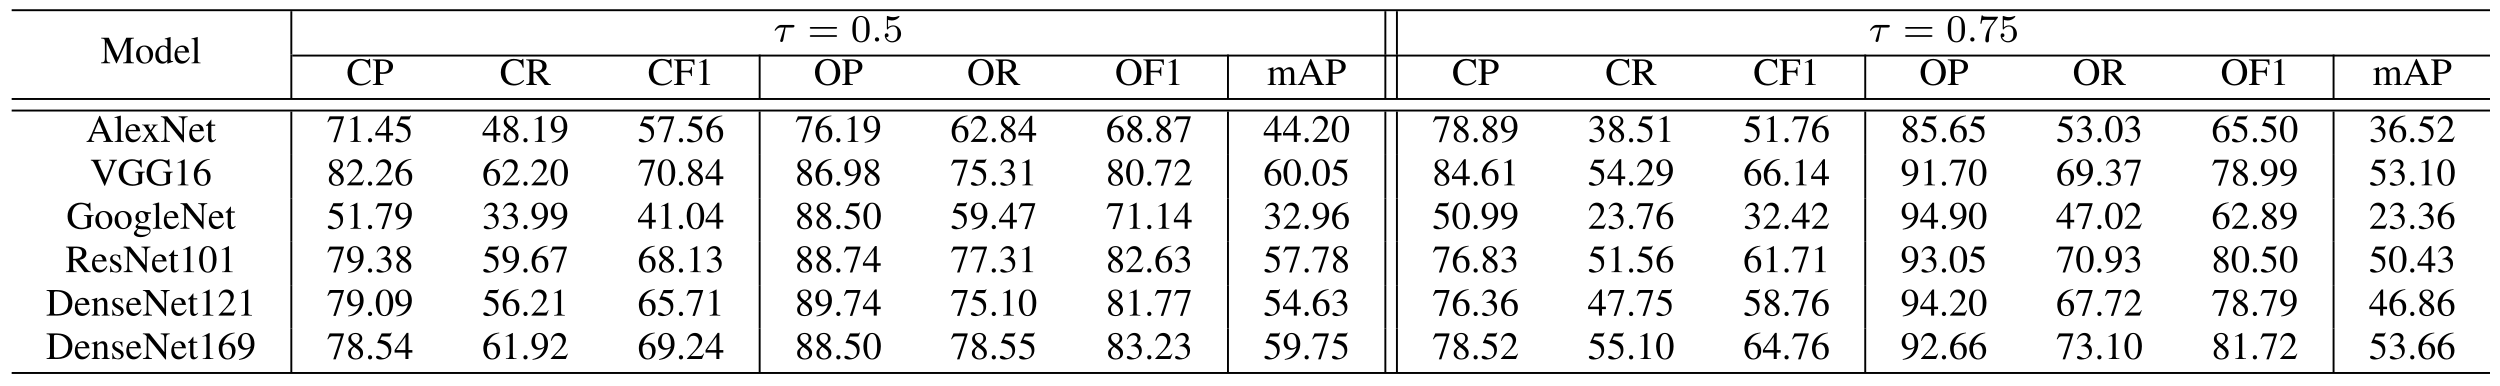 <?xml version="1.0" encoding="UTF-8"?>
<svg xmlns="http://www.w3.org/2000/svg" xmlns:xlink="http://www.w3.org/1999/xlink" width="516.297pt" height="79.692pt" viewBox="0 0 516.297 79.692" version="1.1">
<defs>
<g>
<symbol overflow="visible" id="glyph0-0">
<path style="stroke:none;" d=""/>
</symbol>
<symbol overflow="visible" id="glyph0-1">
<path style="stroke:none;" d="M 5.375 -4.562 L 5.375 -0.953 C 5.375 -0.297 5.281 -0.188 4.641 -0.156 L 4.641 0 L 6.875 0 L 6.875 -0.156 C 6.297 -0.188 6.188 -0.297 6.188 -0.875 L 6.188 -4.406 C 6.188 -4.969 6.281 -5.078 6.875 -5.125 L 6.875 -5.281 L 5.297 -5.281 L 3.531 -1.25 L 1.688 -5.281 L 0.109 -5.281 L 0.109 -5.125 C 0.766 -5.078 0.875 -4.984 0.875 -4.406 L 0.875 -1.172 C 0.875 -0.344 0.75 -0.203 0.094 -0.156 L 0.094 0 L 1.969 0 L 1.969 -0.156 C 1.359 -0.188 1.219 -0.359 1.219 -1.172 L 1.219 -4.375 L 3.219 0 L 3.328 0 Z M 5.375 -4.562 "/>
</symbol>
<symbol overflow="visible" id="glyph0-2">
<path style="stroke:none;" d="M 1.984 -3.672 C 0.953 -3.672 0.234 -2.906 0.234 -1.797 C 0.234 -0.719 0.969 0.078 1.969 0.078 C 2.984 0.078 3.75 -0.766 3.75 -1.859 C 3.75 -2.906 3.016 -3.672 1.984 -3.672 Z M 1.891 -3.438 C 2.562 -3.438 3.031 -2.672 3.031 -1.578 C 3.031 -0.688 2.672 -0.141 2.078 -0.141 C 1.766 -0.141 1.469 -0.328 1.297 -0.656 C 1.078 -1.062 0.953 -1.625 0.953 -2.188 C 0.953 -2.953 1.328 -3.438 1.891 -3.438 Z M 1.891 -3.438 "/>
</symbol>
<symbol overflow="visible" id="glyph0-3">
<path style="stroke:none;" d="M 2.734 0.078 L 3.906 -0.328 L 3.906 -0.469 C 3.766 -0.453 3.75 -0.453 3.734 -0.453 C 3.438 -0.453 3.375 -0.547 3.375 -0.906 L 3.375 -5.422 L 3.344 -5.438 C 2.953 -5.312 2.672 -5.234 2.172 -5.094 L 2.172 -4.969 C 2.234 -4.969 2.281 -4.969 2.344 -4.969 C 2.641 -4.969 2.703 -4.891 2.703 -4.562 L 2.703 -3.328 C 2.406 -3.578 2.188 -3.672 1.875 -3.672 C 0.953 -3.672 0.219 -2.766 0.219 -1.641 C 0.219 -0.609 0.812 0.078 1.688 0.078 C 2.141 0.078 2.438 -0.078 2.703 -0.453 L 2.703 0.062 Z M 2.703 -0.812 C 2.703 -0.75 2.656 -0.656 2.578 -0.578 C 2.438 -0.422 2.234 -0.328 2 -0.328 C 1.344 -0.328 0.906 -0.969 0.906 -1.953 C 0.906 -2.859 1.297 -3.438 1.891 -3.438 C 2.312 -3.438 2.703 -3.062 2.703 -2.641 Z M 2.703 -0.812 "/>
</symbol>
<symbol overflow="visible" id="glyph0-4">
<path style="stroke:none;" d="M 3.25 -1.312 C 2.875 -0.703 2.531 -0.469 2.016 -0.469 C 1.562 -0.469 1.219 -0.703 0.984 -1.156 C 0.844 -1.453 0.781 -1.719 0.766 -2.203 L 3.234 -2.203 C 3.156 -2.719 3.078 -2.953 2.891 -3.219 C 2.641 -3.5 2.281 -3.672 1.859 -3.672 C 1.469 -3.672 1.094 -3.516 0.781 -3.25 C 0.422 -2.922 0.203 -2.359 0.203 -1.703 C 0.203 -0.609 0.766 0.078 1.688 0.078 C 2.453 0.078 3.047 -0.391 3.375 -1.25 Z M 0.781 -2.469 C 0.875 -3.078 1.141 -3.375 1.641 -3.375 C 2.125 -3.375 2.312 -3.156 2.422 -2.469 Z M 0.781 -2.469 "/>
</symbol>
<symbol overflow="visible" id="glyph0-5">
<path style="stroke:none;" d="M 0.156 -4.969 L 0.203 -4.969 C 0.281 -4.969 0.375 -4.984 0.453 -4.984 C 0.703 -4.984 0.781 -4.875 0.781 -4.5 L 0.781 -0.688 C 0.781 -0.266 0.672 -0.156 0.172 -0.125 L 0.172 0 L 2.047 0 L 2.047 -0.125 C 1.547 -0.156 1.453 -0.234 1.453 -0.672 L 1.453 -5.422 L 1.422 -5.438 C 1 -5.312 0.703 -5.234 0.156 -5.094 Z M 0.156 -4.969 "/>
</symbol>
<symbol overflow="visible" id="glyph0-6">
<path style="stroke:none;" d="M 4.938 -3.578 L 4.875 -5.391 L 4.703 -5.391 C 4.656 -5.219 4.531 -5.125 4.359 -5.125 C 4.297 -5.125 4.172 -5.141 4.062 -5.203 C 3.672 -5.328 3.266 -5.391 2.891 -5.391 C 2.234 -5.391 1.578 -5.141 1.078 -4.703 C 0.531 -4.203 0.219 -3.469 0.219 -2.594 C 0.219 -1.844 0.469 -1.156 0.875 -0.703 C 1.344 -0.188 2.078 0.109 2.875 0.109 C 3.766 0.109 4.562 -0.25 5.047 -0.906 L 4.906 -1.047 C 4.312 -0.484 3.781 -0.234 3.125 -0.234 C 2.625 -0.234 2.172 -0.391 1.828 -0.703 C 1.391 -1.094 1.141 -1.812 1.141 -2.688 C 1.141 -4.141 1.891 -5.062 3.047 -5.062 C 3.5 -5.062 3.906 -4.906 4.234 -4.578 C 4.484 -4.328 4.609 -4.109 4.75 -3.578 Z M 4.938 -3.578 "/>
</symbol>
<symbol overflow="visible" id="glyph0-7">
<path style="stroke:none;" d="M 1.609 -2.312 C 1.812 -2.297 1.953 -2.297 2.156 -2.297 C 2.781 -2.297 3.219 -2.375 3.547 -2.562 C 4.031 -2.828 4.312 -3.312 4.312 -3.828 C 4.312 -4.172 4.203 -4.469 4 -4.703 C 3.672 -5.047 2.984 -5.281 2.234 -5.281 L 0.125 -5.281 L 0.125 -5.125 C 0.719 -5.062 0.797 -4.984 0.797 -4.406 L 0.797 -0.953 C 0.797 -0.281 0.734 -0.203 0.125 -0.156 L 0.125 0 L 2.359 0 L 2.359 -0.156 C 1.734 -0.172 1.609 -0.281 1.609 -0.875 Z M 1.609 -4.703 C 1.609 -4.922 1.672 -4.984 1.875 -4.984 C 2.953 -4.984 3.453 -4.609 3.453 -3.781 C 3.453 -3.016 2.984 -2.609 2.062 -2.609 C 1.906 -2.609 1.797 -2.625 1.609 -2.641 Z M 1.609 -4.703 "/>
</symbol>
<symbol overflow="visible" id="glyph0-8">
<path style="stroke:none;" d="M 5.25 -0.156 C 4.953 -0.172 4.797 -0.25 4.562 -0.531 L 2.922 -2.547 C 3.453 -2.641 3.688 -2.734 3.953 -2.953 C 4.203 -3.156 4.359 -3.5 4.359 -3.875 C 4.359 -4.219 4.25 -4.516 4.047 -4.734 C 3.75 -5.062 3.078 -5.281 2.328 -5.281 L 0.141 -5.281 L 0.141 -5.125 C 0.734 -5.062 0.812 -4.969 0.812 -4.406 L 0.812 -0.953 C 0.812 -0.297 0.734 -0.203 0.141 -0.156 L 0.141 0 L 2.344 0 L 2.344 -0.156 C 1.734 -0.188 1.625 -0.297 1.625 -0.875 L 1.625 -2.438 L 2.078 -2.453 L 3.969 0 L 5.25 0 Z M 1.625 -4.688 C 1.625 -4.922 1.719 -4.984 2.031 -4.984 C 3.031 -4.984 3.484 -4.641 3.484 -3.891 C 3.484 -3.484 3.328 -3.156 3.031 -3 C 2.672 -2.797 2.391 -2.75 1.625 -2.734 Z M 1.625 -4.688 "/>
</symbol>
<symbol overflow="visible" id="glyph0-9">
<path style="stroke:none;" d="M 3.812 -1.844 L 3.812 -3.688 L 3.641 -3.688 C 3.531 -3.047 3.391 -2.938 2.75 -2.938 L 1.609 -2.938 L 1.609 -4.703 C 1.609 -4.922 1.641 -4.969 1.859 -4.969 L 2.938 -4.969 C 3.844 -4.969 4.016 -4.859 4.156 -4.141 L 4.344 -4.141 L 4.328 -5.281 L 0.094 -5.281 L 0.094 -5.125 C 0.688 -5.078 0.781 -4.969 0.781 -4.406 L 0.781 -0.953 C 0.781 -0.297 0.703 -0.188 0.094 -0.156 L 0.094 0 L 2.328 0 L 2.328 -0.156 C 1.719 -0.188 1.609 -0.297 1.609 -0.875 L 1.609 -2.609 L 2.75 -2.609 C 3.406 -2.609 3.531 -2.484 3.641 -1.844 Z M 3.812 -1.844 "/>
</symbol>
<symbol overflow="visible" id="glyph0-10">
<path style="stroke:none;" d="M 2.312 -5.391 L 0.891 -4.656 L 0.891 -4.547 C 0.984 -4.594 1.062 -4.625 1.094 -4.641 C 1.25 -4.688 1.375 -4.719 1.453 -4.719 C 1.625 -4.719 1.703 -4.609 1.703 -4.344 L 1.703 -0.734 C 1.703 -0.484 1.641 -0.297 1.5 -0.219 C 1.391 -0.156 1.281 -0.125 0.938 -0.125 L 0.938 0 L 3.141 0 L 3.141 -0.125 C 2.516 -0.125 2.375 -0.203 2.375 -0.594 L 2.375 -5.375 Z M 2.312 -5.391 "/>
</symbol>
<symbol overflow="visible" id="glyph0-11">
<path style="stroke:none;" d="M 2.875 -5.391 C 1.359 -5.391 0.266 -4.234 0.266 -2.641 C 0.266 -1.891 0.531 -1.156 0.953 -0.703 C 1.422 -0.203 2.125 0.109 2.828 0.109 C 4.406 0.109 5.484 -1 5.484 -2.609 C 5.484 -3.391 5.25 -4.078 4.812 -4.547 C 4.312 -5.094 3.641 -5.391 2.875 -5.391 Z M 2.875 -5.094 C 3.25 -5.094 3.609 -4.953 3.891 -4.703 C 4.328 -4.312 4.578 -3.562 4.578 -2.609 C 4.578 -2.141 4.469 -1.594 4.312 -1.172 C 4.234 -0.984 4.109 -0.781 3.922 -0.594 C 3.641 -0.312 3.281 -0.172 2.859 -0.172 C 2.5 -0.172 2.141 -0.312 1.859 -0.562 C 1.438 -0.938 1.172 -1.734 1.172 -2.625 C 1.172 -3.438 1.406 -4.203 1.734 -4.578 C 2.047 -4.922 2.438 -5.094 2.875 -5.094 Z M 2.875 -5.094 "/>
</symbol>
<symbol overflow="visible" id="glyph0-12">
<path style="stroke:none;" d="M 0.156 -3.172 C 0.25 -3.203 0.312 -3.203 0.406 -3.203 C 0.609 -3.203 0.688 -3.078 0.688 -2.688 L 0.688 -0.672 C 0.688 -0.25 0.578 -0.125 0.125 -0.125 L 0.125 0 L 1.891 0 L 1.891 -0.125 C 1.469 -0.141 1.359 -0.219 1.359 -0.531 L 1.359 -2.781 C 1.359 -2.797 1.422 -2.875 1.469 -2.938 C 1.672 -3.109 2.016 -3.25 2.297 -3.25 C 2.641 -3.25 2.828 -2.969 2.828 -2.422 L 2.828 -0.688 C 2.828 -0.234 2.734 -0.156 2.281 -0.125 L 2.281 0 L 4.062 0 L 4.062 -0.125 C 3.609 -0.125 3.484 -0.266 3.484 -0.75 L 3.484 -2.766 C 3.734 -3.109 4 -3.25 4.359 -3.25 C 4.812 -3.25 4.953 -3.031 4.953 -2.375 L 4.953 -0.688 C 4.953 -0.234 4.891 -0.172 4.438 -0.125 L 4.438 0 L 6.172 0 L 6.172 -0.125 L 5.969 -0.141 C 5.734 -0.156 5.625 -0.297 5.625 -0.609 L 5.625 -2.25 C 5.625 -3.188 5.312 -3.672 4.703 -3.672 C 4.234 -3.672 3.828 -3.453 3.406 -3 C 3.266 -3.453 2.984 -3.672 2.562 -3.672 C 2.203 -3.672 1.984 -3.547 1.328 -3.047 L 1.328 -3.656 L 1.266 -3.672 C 0.859 -3.516 0.594 -3.422 0.156 -3.312 Z M 0.156 -3.172 "/>
</symbol>
<symbol overflow="visible" id="glyph0-13">
<path style="stroke:none;" d="M 5.625 -0.156 C 5.266 -0.172 5.188 -0.25 4.906 -0.844 L 2.922 -5.375 L 2.766 -5.375 L 1.109 -1.453 C 0.594 -0.297 0.5 -0.172 0.125 -0.156 L 0.125 0 L 1.703 0 L 1.703 -0.156 C 1.312 -0.156 1.156 -0.25 1.156 -0.484 C 1.156 -0.578 1.172 -0.688 1.219 -0.781 L 1.578 -1.719 L 3.672 -1.719 L 4 -0.953 C 4.094 -0.734 4.156 -0.531 4.156 -0.422 C 4.156 -0.219 4.016 -0.156 3.594 -0.156 L 3.594 0 L 5.625 0 Z M 1.719 -2.047 L 2.641 -4.234 L 3.562 -2.047 Z M 1.719 -2.047 "/>
</symbol>
<symbol overflow="visible" id="glyph0-14">
<path style="stroke:none;" d="M 2.219 0 L 3.812 0 L 3.812 -0.125 C 3.562 -0.125 3.406 -0.25 3.156 -0.594 L 2.141 -2.156 L 2.812 -3.109 C 2.953 -3.328 3.203 -3.453 3.453 -3.469 L 3.453 -3.578 L 2.188 -3.578 L 2.188 -3.469 C 2.438 -3.453 2.516 -3.406 2.516 -3.297 C 2.516 -3.203 2.422 -3.016 2.219 -2.766 C 2.172 -2.719 2.078 -2.578 1.969 -2.422 L 1.859 -2.578 C 1.641 -2.922 1.5 -3.188 1.5 -3.297 C 1.5 -3.406 1.609 -3.453 1.844 -3.469 L 1.844 -3.578 L 0.188 -3.578 L 0.188 -3.469 L 0.266 -3.469 C 0.5 -3.469 0.625 -3.359 0.875 -2.984 L 1.625 -1.844 L 0.719 -0.531 C 0.484 -0.203 0.391 -0.141 0.141 -0.125 L 0.141 0 L 1.297 0 L 1.297 -0.125 C 1.062 -0.125 0.969 -0.156 0.969 -0.266 C 0.969 -0.312 1.031 -0.438 1.125 -0.594 L 1.766 -1.562 L 2.484 -0.453 C 2.516 -0.406 2.531 -0.359 2.531 -0.312 C 2.531 -0.172 2.484 -0.141 2.219 -0.125 Z M 2.219 0 "/>
</symbol>
<symbol overflow="visible" id="glyph0-15">
<path style="stroke:none;" d="M 4.875 0.094 L 4.875 -4.109 C 4.875 -4.578 4.953 -4.875 5.109 -4.984 C 5.219 -5.062 5.328 -5.094 5.641 -5.125 L 5.641 -5.281 L 3.766 -5.281 L 3.766 -5.125 C 4.062 -5.094 4.172 -5.062 4.297 -5 C 4.453 -4.891 4.531 -4.594 4.531 -4.109 L 4.531 -1.422 L 1.453 -5.281 L 0.094 -5.281 L 0.094 -5.125 C 0.438 -5.125 0.547 -5.062 0.875 -4.688 L 0.875 -1.172 C 0.875 -0.344 0.75 -0.203 0.094 -0.156 L 0.094 0 L 1.969 0 L 1.969 -0.156 C 1.359 -0.188 1.219 -0.359 1.219 -1.172 L 1.219 -4.297 L 4.734 0.094 Z M 4.875 0.094 "/>
</symbol>
<symbol overflow="visible" id="glyph0-16">
<path style="stroke:none;" d="M 2.031 -3.578 L 1.234 -3.578 L 1.234 -4.516 C 1.234 -4.594 1.219 -4.609 1.172 -4.609 C 1.109 -4.547 1.062 -4.469 1.016 -4.391 C 0.703 -3.953 0.359 -3.562 0.234 -3.531 C 0.156 -3.484 0.109 -3.422 0.109 -3.391 C 0.109 -3.359 0.109 -3.344 0.141 -3.328 L 0.562 -3.328 L 0.562 -0.938 C 0.562 -0.266 0.797 0.078 1.266 0.078 C 1.656 0.078 1.953 -0.109 2.219 -0.531 L 2.125 -0.609 C 1.953 -0.422 1.812 -0.328 1.641 -0.328 C 1.344 -0.328 1.234 -0.547 1.234 -1.047 L 1.234 -3.328 L 2.031 -3.328 Z M 2.031 -3.578 "/>
</symbol>
<symbol overflow="visible" id="glyph0-17">
<path style="stroke:none;" d="M 3.578 -5.281 L 0.625 -5.281 L 0.156 -4.109 L 0.297 -4.047 C 0.641 -4.578 0.781 -4.688 1.219 -4.688 L 2.953 -4.688 L 1.375 0.062 L 1.891 0.062 L 3.578 -5.141 Z M 3.578 -5.281 "/>
</symbol>
<symbol overflow="visible" id="glyph0-18">
<path style="stroke:none;" d="M 1 -0.797 C 0.75 -0.797 0.562 -0.594 0.562 -0.344 C 0.562 -0.109 0.75 0.094 0.984 0.094 C 1.234 0.094 1.438 -0.109 1.438 -0.344 C 1.438 -0.594 1.234 -0.797 1 -0.797 Z M 1 -0.797 "/>
</symbol>
<symbol overflow="visible" id="glyph0-19">
<path style="stroke:none;" d="M 3.766 -1.844 L 2.953 -1.844 L 2.953 -5.391 L 2.594 -5.391 L 0.094 -1.844 L 0.094 -1.328 L 2.328 -1.328 L 2.328 0 L 2.953 0 L 2.953 -1.328 L 3.766 -1.328 Z M 2.328 -1.844 L 0.422 -1.844 L 2.328 -4.578 Z M 2.328 -1.844 "/>
</symbol>
<symbol overflow="visible" id="glyph0-20">
<path style="stroke:none;" d="M 1.438 -4.641 L 3 -4.641 C 3.125 -4.641 3.156 -4.656 3.188 -4.719 L 3.484 -5.422 L 3.422 -5.484 C 3.297 -5.312 3.219 -5.281 3.047 -5.281 L 1.391 -5.281 L 0.516 -3.391 C 0.516 -3.375 0.516 -3.359 0.516 -3.344 C 0.516 -3.312 0.547 -3.281 0.609 -3.281 C 0.859 -3.281 1.172 -3.234 1.5 -3.125 C 2.422 -2.828 2.844 -2.328 2.844 -1.547 C 2.844 -0.781 2.359 -0.188 1.734 -0.188 C 1.578 -0.188 1.438 -0.234 1.203 -0.422 C 0.953 -0.594 0.766 -0.672 0.594 -0.672 C 0.359 -0.672 0.25 -0.578 0.25 -0.375 C 0.25 -0.078 0.625 0.109 1.234 0.109 C 1.891 0.109 2.469 -0.109 2.875 -0.516 C 3.234 -0.875 3.406 -1.328 3.406 -1.922 C 3.406 -2.5 3.25 -2.875 2.859 -3.266 C 2.5 -3.625 2.047 -3.797 1.109 -3.969 Z M 1.438 -4.641 "/>
</symbol>
<symbol overflow="visible" id="glyph0-21">
<path style="stroke:none;" d="M 2.312 -2.953 C 3.094 -3.375 3.375 -3.719 3.375 -4.25 C 3.375 -4.906 2.812 -5.391 2.016 -5.391 C 1.141 -5.391 0.5 -4.859 0.5 -4.125 C 0.5 -3.609 0.641 -3.375 1.484 -2.641 C 0.625 -1.984 0.453 -1.75 0.453 -1.203 C 0.453 -0.438 1.078 0.109 1.969 0.109 C 2.938 0.109 3.547 -0.422 3.547 -1.234 C 3.547 -1.844 3.281 -2.234 2.312 -2.953 Z M 2.172 -2.141 C 2.75 -1.719 2.938 -1.438 2.938 -0.984 C 2.938 -0.469 2.578 -0.109 2.062 -0.109 C 1.453 -0.109 1.047 -0.578 1.047 -1.266 C 1.047 -1.781 1.234 -2.109 1.688 -2.484 Z M 2.078 -3.094 C 1.375 -3.562 1.078 -3.922 1.078 -4.375 C 1.078 -4.844 1.438 -5.156 1.938 -5.156 C 2.484 -5.156 2.828 -4.812 2.828 -4.266 C 2.828 -3.812 2.609 -3.453 2.156 -3.141 C 2.109 -3.125 2.109 -3.125 2.078 -3.094 Z M 2.078 -3.094 "/>
</symbol>
<symbol overflow="visible" id="glyph0-22">
<path style="stroke:none;" d="M 0.469 0.172 C 1.359 0.078 1.797 -0.078 2.344 -0.469 C 3.172 -1.078 3.656 -2.062 3.656 -3.141 C 3.656 -4.453 2.922 -5.391 1.891 -5.391 C 0.953 -5.391 0.234 -4.578 0.234 -3.5 C 0.234 -2.531 0.812 -1.891 1.672 -1.891 C 2.109 -1.891 2.453 -2.016 2.875 -2.344 C 2.547 -1.047 1.656 -0.188 0.453 0.016 Z M 2.891 -2.828 C 2.891 -2.672 2.859 -2.594 2.766 -2.531 C 2.547 -2.328 2.25 -2.234 1.953 -2.234 C 1.359 -2.234 0.969 -2.828 0.969 -3.781 C 0.969 -4.234 1.094 -4.703 1.266 -4.922 C 1.406 -5.078 1.609 -5.156 1.828 -5.156 C 2.531 -5.156 2.891 -4.484 2.891 -3.141 Z M 2.891 -2.828 "/>
</symbol>
<symbol overflow="visible" id="glyph0-23">
<path style="stroke:none;" d="M 3.547 -5.453 C 2.641 -5.375 2.188 -5.219 1.609 -4.812 C 0.734 -4.203 0.266 -3.297 0.266 -2.219 C 0.266 -1.531 0.484 -0.828 0.828 -0.438 C 1.125 -0.078 1.562 0.109 2.062 0.109 C 3.047 0.109 3.734 -0.641 3.734 -1.75 C 3.734 -2.766 3.141 -3.406 2.234 -3.406 C 1.875 -3.406 1.719 -3.359 1.219 -3.047 C 1.422 -4.25 2.312 -5.109 3.562 -5.328 Z M 1.922 -3.047 C 2.609 -3.047 3.016 -2.469 3.016 -1.469 C 3.016 -0.594 2.703 -0.109 2.141 -0.109 C 1.438 -0.109 1.016 -0.859 1.016 -2.094 C 1.016 -2.5 1.078 -2.719 1.234 -2.844 C 1.406 -2.969 1.656 -3.047 1.922 -3.047 Z M 1.922 -3.047 "/>
</symbol>
<symbol overflow="visible" id="glyph0-24">
<path style="stroke:none;" d="M 3.781 -1.094 L 3.688 -1.125 C 3.391 -0.672 3.281 -0.609 2.922 -0.609 L 1.016 -0.609 L 2.359 -2.016 C 3.062 -2.75 3.375 -3.359 3.375 -3.969 C 3.375 -4.766 2.734 -5.391 1.906 -5.391 C 1.469 -5.391 1.047 -5.219 0.75 -4.891 C 0.5 -4.625 0.375 -4.359 0.25 -3.797 L 0.422 -3.766 C 0.734 -4.547 1.016 -4.797 1.562 -4.797 C 2.234 -4.797 2.688 -4.344 2.688 -3.672 C 2.688 -3.047 2.328 -2.312 1.656 -1.609 L 0.234 -0.094 L 0.234 0 L 3.344 0 Z M 3.781 -1.094 "/>
</symbol>
<symbol overflow="visible" id="glyph0-25">
<path style="stroke:none;" d="M 2.031 -5.391 C 1.578 -5.391 1.25 -5.25 0.953 -4.969 C 0.5 -4.531 0.188 -3.609 0.188 -2.672 C 0.188 -1.812 0.453 -0.875 0.828 -0.438 C 1.125 -0.078 1.531 0.109 1.984 0.109 C 2.406 0.109 2.734 -0.031 3.031 -0.297 C 3.484 -0.734 3.797 -1.672 3.797 -2.625 C 3.797 -4.266 3.062 -5.391 2.031 -5.391 Z M 2 -5.172 C 2.672 -5.172 3.031 -4.281 3.031 -2.609 C 3.031 -0.953 2.672 -0.094 1.984 -0.094 C 1.312 -0.094 0.953 -0.953 0.953 -2.609 C 0.953 -4.297 1.312 -5.172 2 -5.172 Z M 2 -5.172 "/>
</symbol>
<symbol overflow="visible" id="glyph0-26">
<path style="stroke:none;" d="M 1.219 -2.625 C 1.688 -2.625 1.875 -2.609 2.062 -2.547 C 2.562 -2.359 2.875 -1.906 2.875 -1.359 C 2.875 -0.688 2.422 -0.172 1.828 -0.172 C 1.609 -0.172 1.453 -0.234 1.156 -0.422 C 0.922 -0.562 0.781 -0.625 0.641 -0.625 C 0.469 -0.625 0.344 -0.516 0.344 -0.344 C 0.344 -0.062 0.688 0.109 1.25 0.109 C 1.859 0.109 2.484 -0.094 2.859 -0.422 C 3.234 -0.75 3.438 -1.219 3.438 -1.75 C 3.438 -2.156 3.312 -2.531 3.078 -2.766 C 2.922 -2.953 2.766 -3.047 2.422 -3.203 C 2.969 -3.562 3.172 -3.859 3.172 -4.297 C 3.172 -4.938 2.656 -5.391 1.922 -5.391 C 1.531 -5.391 1.172 -5.25 0.891 -5 C 0.656 -4.781 0.531 -4.578 0.359 -4.094 L 0.484 -4.062 C 0.812 -4.641 1.156 -4.906 1.672 -4.906 C 2.188 -4.906 2.547 -4.562 2.547 -4.062 C 2.547 -3.766 2.422 -3.484 2.219 -3.281 C 1.984 -3.047 1.766 -2.922 1.219 -2.734 Z M 1.219 -2.625 "/>
</symbol>
<symbol overflow="visible" id="glyph0-27">
<path style="stroke:none;" d="M 5.547 -5.281 L 3.922 -5.281 L 3.922 -5.125 C 4.359 -5.094 4.5 -5.016 4.5 -4.797 C 4.5 -4.656 4.453 -4.453 4.344 -4.203 L 3.172 -1.281 L 1.969 -3.969 C 1.719 -4.562 1.656 -4.734 1.656 -4.859 C 1.656 -5.016 1.766 -5.094 2.016 -5.109 C 2.047 -5.109 2.141 -5.109 2.25 -5.125 L 2.25 -5.281 L 0.125 -5.281 L 0.125 -5.125 C 0.516 -5.109 0.625 -5 0.969 -4.281 L 2.938 0.094 L 3.047 0.094 L 4.828 -4.375 C 5.078 -5.016 5.172 -5.094 5.547 -5.125 Z M 5.547 -5.281 "/>
</symbol>
<symbol overflow="visible" id="glyph0-28">
<path style="stroke:none;" d="M 5.656 -2.828 L 3.625 -2.828 L 3.625 -2.672 C 3.953 -2.656 4.062 -2.625 4.156 -2.562 C 4.266 -2.5 4.312 -2.312 4.312 -1.969 L 4.312 -0.672 C 4.312 -0.422 3.828 -0.203 3.266 -0.203 C 1.953 -0.203 1.156 -1.109 1.156 -2.594 C 1.156 -3.344 1.391 -4.078 1.734 -4.469 C 2.094 -4.859 2.578 -5.062 3.125 -5.062 C 3.562 -5.062 3.953 -4.922 4.266 -4.625 C 4.516 -4.406 4.641 -4.188 4.844 -3.703 L 5.016 -3.703 L 4.953 -5.391 L 4.781 -5.391 C 4.734 -5.234 4.594 -5.125 4.422 -5.125 C 4.344 -5.125 4.219 -5.141 4.078 -5.203 C 3.719 -5.328 3.344 -5.391 2.984 -5.391 C 1.391 -5.391 0.25 -4.219 0.25 -2.594 C 0.25 -1.812 0.469 -1.219 0.922 -0.734 C 1.453 -0.188 2.219 0.109 3.094 0.109 C 3.781 0.109 4.766 -0.172 5.094 -0.453 L 5.094 -2.062 C 5.094 -2.531 5.188 -2.641 5.656 -2.672 Z M 5.656 -2.828 "/>
</symbol>
<symbol overflow="visible" id="glyph0-29">
<path style="stroke:none;" d="M 3.75 -3.094 L 3.75 -3.406 L 3.125 -3.406 C 2.969 -3.406 2.859 -3.422 2.688 -3.484 L 2.516 -3.547 C 2.297 -3.625 2.094 -3.672 1.875 -3.672 C 1.141 -3.672 0.547 -3.094 0.547 -2.359 C 0.547 -1.859 0.766 -1.562 1.297 -1.297 C 1.141 -1.156 1 -1.016 0.953 -0.984 C 0.688 -0.75 0.578 -0.594 0.578 -0.438 C 0.578 -0.266 0.672 -0.172 1 -0.016 C 0.438 0.406 0.219 0.672 0.219 0.969 C 0.219 1.391 0.844 1.734 1.609 1.734 C 2.203 1.734 2.828 1.531 3.234 1.188 C 3.531 0.953 3.672 0.688 3.672 0.391 C 3.672 -0.109 3.297 -0.438 2.703 -0.469 L 1.688 -0.516 C 1.266 -0.531 1.062 -0.594 1.062 -0.719 C 1.062 -0.891 1.328 -1.156 1.531 -1.234 C 1.609 -1.219 1.672 -1.219 1.688 -1.219 C 1.844 -1.188 1.938 -1.188 1.984 -1.188 C 2.281 -1.188 2.609 -1.312 2.859 -1.516 C 3.109 -1.75 3.234 -2.031 3.234 -2.422 C 3.234 -2.656 3.203 -2.844 3.078 -3.094 Z M 1.172 0.016 C 1.438 0.078 2.078 0.125 2.469 0.125 C 3.188 0.125 3.453 0.219 3.453 0.516 C 3.453 0.969 2.844 1.281 1.938 1.281 C 1.25 1.281 0.781 1.047 0.781 0.703 C 0.781 0.516 0.844 0.422 1.172 0.016 Z M 1.219 -2.688 C 1.219 -3.156 1.438 -3.438 1.797 -3.438 C 2.047 -3.438 2.25 -3.312 2.375 -3.062 C 2.531 -2.781 2.625 -2.422 2.625 -2.109 C 2.625 -1.672 2.391 -1.391 2.031 -1.391 C 1.547 -1.391 1.219 -1.906 1.219 -2.672 Z M 1.219 -2.688 "/>
</symbol>
<symbol overflow="visible" id="glyph0-30">
<path style="stroke:none;" d="M 2.516 -2.5 L 2.484 -3.578 L 2.391 -3.578 L 2.375 -3.562 C 2.297 -3.516 2.297 -3.5 2.266 -3.5 C 2.219 -3.5 2.141 -3.516 2.047 -3.562 C 1.875 -3.625 1.703 -3.656 1.484 -3.656 C 0.859 -3.656 0.406 -3.25 0.406 -2.672 C 0.406 -2.234 0.656 -1.906 1.344 -1.531 L 1.797 -1.266 C 2.078 -1.109 2.219 -0.922 2.219 -0.672 C 2.219 -0.312 1.953 -0.094 1.547 -0.094 C 1.281 -0.094 1.031 -0.203 0.891 -0.375 C 0.719 -0.578 0.641 -0.75 0.547 -1.219 L 0.422 -1.219 L 0.422 0.031 L 0.516 0.031 C 0.578 -0.047 0.609 -0.062 0.703 -0.062 C 0.766 -0.062 0.891 -0.047 1.062 0 C 1.297 0.047 1.5 0.078 1.656 0.078 C 2.266 0.078 2.766 -0.375 2.766 -0.938 C 2.766 -1.344 2.578 -1.609 2.109 -1.891 L 1.25 -2.406 C 1.016 -2.531 0.906 -2.719 0.906 -2.938 C 0.906 -3.266 1.141 -3.484 1.516 -3.484 C 1.969 -3.484 2.203 -3.219 2.391 -2.5 Z M 2.516 -2.5 "/>
</symbol>
<symbol overflow="visible" id="glyph0-31">
<path style="stroke:none;" d="M 0.828 -0.875 C 0.828 -0.297 0.734 -0.188 0.125 -0.156 L 0.125 0 L 2.391 0 C 3.312 0 4.156 -0.266 4.641 -0.703 C 5.156 -1.172 5.453 -1.891 5.453 -2.656 C 5.453 -3.375 5.219 -4 4.781 -4.438 C 4.234 -4.984 3.375 -5.281 2.281 -5.281 L 0.125 -5.281 L 0.125 -5.125 C 0.75 -5.062 0.828 -5 0.828 -4.406 Z M 1.641 -4.672 C 1.641 -4.922 1.734 -4.984 2.062 -4.984 C 2.734 -4.984 3.266 -4.859 3.641 -4.578 C 4.266 -4.156 4.594 -3.469 4.594 -2.609 C 4.594 -1.672 4.266 -1 3.625 -0.625 C 3.219 -0.391 2.75 -0.297 2.062 -0.297 C 1.734 -0.297 1.641 -0.359 1.641 -0.625 Z M 1.641 -4.672 "/>
</symbol>
<symbol overflow="visible" id="glyph0-32">
<path style="stroke:none;" d="M 0.125 -3.172 C 0.172 -3.203 0.25 -3.203 0.344 -3.203 C 0.562 -3.203 0.641 -3.078 0.641 -2.688 L 0.641 -0.719 C 0.641 -0.266 0.547 -0.156 0.141 -0.125 L 0.141 0 L 1.828 0 L 1.828 -0.125 C 1.422 -0.156 1.312 -0.25 1.312 -0.531 L 1.312 -2.766 C 1.688 -3.125 1.859 -3.234 2.125 -3.234 C 2.516 -3.234 2.703 -2.984 2.703 -2.453 L 2.703 -0.781 C 2.703 -0.281 2.609 -0.156 2.203 -0.125 L 2.203 0 L 3.859 0 L 3.859 -0.125 C 3.469 -0.156 3.375 -0.25 3.375 -0.641 L 3.375 -2.469 C 3.375 -3.219 3.031 -3.672 2.438 -3.672 C 2.078 -3.672 1.828 -3.531 1.281 -3.016 L 1.281 -3.656 L 1.234 -3.672 C 0.844 -3.516 0.562 -3.438 0.125 -3.312 Z M 0.125 -3.172 "/>
</symbol>
<symbol overflow="visible" id="glyph1-0">
<path style="stroke:none;" d=""/>
</symbol>
<symbol overflow="visible" id="glyph1-1">
<path style="stroke:none;" d="M 2.5 -2.906 L 3.922 -2.906 C 4.062 -2.906 4.141 -2.906 4.219 -2.969 C 4.312 -3.062 4.344 -3.156 4.344 -3.219 C 4.344 -3.438 4.141 -3.438 4.016 -3.438 L 1.609 -3.438 C 1.438 -3.438 1.125 -3.438 0.734 -3.047 C 0.453 -2.766 0.234 -2.406 0.234 -2.344 C 0.234 -2.266 0.281 -2.25 0.344 -2.25 C 0.438 -2.25 0.453 -2.266 0.5 -2.328 C 0.891 -2.906 1.359 -2.906 1.531 -2.906 L 2.219 -2.906 L 1.531 -0.703 C 1.484 -0.516 1.375 -0.188 1.375 -0.156 C 1.375 0.031 1.547 0.094 1.641 0.094 C 1.938 0.094 1.984 -0.188 2.016 -0.297 Z M 2.5 -2.906 "/>
</symbol>
<symbol overflow="visible" id="glyph1-2">
<path style="stroke:none;" d="M 1.625 -0.438 C 1.625 -0.703 1.391 -0.891 1.172 -0.891 C 0.922 -0.891 0.734 -0.672 0.734 -0.453 C 0.734 -0.172 0.953 0 1.172 0 C 1.422 0 1.625 -0.203 1.625 -0.438 Z M 1.625 -0.438 "/>
</symbol>
<symbol overflow="visible" id="glyph2-0">
<path style="stroke:none;" d=""/>
</symbol>
<symbol overflow="visible" id="glyph2-1">
<path style="stroke:none;" d="M 5.828 -2.656 C 5.938 -2.656 6.109 -2.656 6.109 -2.844 C 6.109 -3.016 5.906 -3.016 5.797 -3.016 L 0.781 -3.016 C 0.656 -3.016 0.469 -3.016 0.469 -2.844 C 0.469 -2.656 0.625 -2.656 0.75 -2.656 Z M 5.797 -0.969 C 5.906 -0.969 6.109 -0.969 6.109 -1.141 C 6.109 -1.328 5.938 -1.328 5.828 -1.328 L 0.75 -1.328 C 0.625 -1.328 0.469 -1.328 0.469 -1.141 C 0.469 -0.969 0.656 -0.969 0.781 -0.969 Z M 5.797 -0.969 "/>
</symbol>
<symbol overflow="visible" id="glyph2-2">
<path style="stroke:none;" d="M 3.891 -2.547 C 3.891 -3.391 3.812 -3.906 3.547 -4.422 C 3.203 -5.125 2.547 -5.297 2.109 -5.297 C 1.109 -5.297 0.734 -4.547 0.625 -4.328 C 0.344 -3.75 0.328 -2.953 0.328 -2.547 C 0.328 -2.016 0.344 -1.219 0.734 -0.578 C 1.094 0.016 1.688 0.172 2.109 0.172 C 2.5 0.172 3.172 0.047 3.578 -0.734 C 3.875 -1.312 3.891 -2.031 3.891 -2.547 Z M 2.109 -0.062 C 1.844 -0.062 1.297 -0.188 1.125 -1.016 C 1.031 -1.469 1.031 -2.219 1.031 -2.641 C 1.031 -3.188 1.031 -3.75 1.125 -4.188 C 1.297 -5 1.906 -5.078 2.109 -5.078 C 2.375 -5.078 2.938 -4.938 3.094 -4.219 C 3.188 -3.781 3.188 -3.172 3.188 -2.641 C 3.188 -2.172 3.188 -1.453 3.094 -1 C 2.922 -0.172 2.375 -0.062 2.109 -0.062 Z M 2.109 -0.062 "/>
</symbol>
<symbol overflow="visible" id="glyph2-3">
<path style="stroke:none;" d="M 1.109 -4.484 C 1.219 -4.453 1.531 -4.359 1.875 -4.359 C 2.875 -4.359 3.469 -5.062 3.469 -5.188 C 3.469 -5.281 3.422 -5.297 3.375 -5.297 C 3.359 -5.297 3.344 -5.297 3.281 -5.266 C 2.969 -5.141 2.594 -5.047 2.172 -5.047 C 1.703 -5.047 1.312 -5.156 1.062 -5.266 C 0.984 -5.297 0.969 -5.297 0.953 -5.297 C 0.859 -5.297 0.859 -5.219 0.859 -5.062 L 0.859 -2.734 C 0.859 -2.594 0.859 -2.5 0.984 -2.5 C 1.047 -2.5 1.062 -2.531 1.109 -2.594 C 1.203 -2.703 1.5 -3.109 2.188 -3.109 C 2.625 -3.109 2.844 -2.75 2.922 -2.594 C 3.047 -2.312 3.062 -1.938 3.062 -1.641 C 3.062 -1.344 3.062 -0.906 2.844 -0.562 C 2.688 -0.312 2.359 -0.078 1.938 -0.078 C 1.422 -0.078 0.922 -0.391 0.734 -0.922 C 0.75 -0.906 0.812 -0.906 0.812 -0.906 C 1.031 -0.906 1.219 -1.047 1.219 -1.297 C 1.219 -1.594 0.984 -1.703 0.828 -1.703 C 0.672 -1.703 0.422 -1.625 0.422 -1.281 C 0.422 -0.562 1.047 0.172 1.953 0.172 C 2.953 0.172 3.797 -0.609 3.797 -1.594 C 3.797 -2.516 3.125 -3.344 2.188 -3.344 C 1.797 -3.344 1.422 -3.219 1.109 -2.938 Z M 1.109 -4.484 "/>
</symbol>
<symbol overflow="visible" id="glyph2-4">
<path style="stroke:none;" d="M 4.031 -4.859 C 4.109 -4.938 4.109 -4.953 4.109 -5.125 L 2.078 -5.125 C 1.875 -5.125 1.641 -5.141 1.438 -5.156 C 1.016 -5.188 1.016 -5.266 0.984 -5.391 L 0.734 -5.391 L 0.469 -3.703 L 0.719 -3.703 C 0.734 -3.828 0.828 -4.375 0.938 -4.438 C 1.016 -4.484 1.625 -4.484 1.734 -4.484 L 3.422 -4.484 L 2.609 -3.375 C 1.703 -2.172 1.5 -0.906 1.5 -0.281 C 1.5 -0.203 1.5 0.172 1.875 0.172 C 2.25 0.172 2.25 -0.188 2.25 -0.281 L 2.25 -0.672 C 2.25 -1.812 2.453 -2.75 2.844 -3.281 Z M 4.031 -4.859 "/>
</symbol>
</g>
</defs>
<g id="surface1">
<path style="fill:none;stroke-width:0.398;stroke-linecap:butt;stroke-linejoin:miter;stroke:rgb(0%,0%,0%);stroke-opacity:1;stroke-miterlimit:10;" d="M -0.001 0.001 L 511.82 0.001 " transform="matrix(1,0,0,-1,2.411,2.11)"/>
<g style="fill:rgb(0%,0%,0%);fill-opacity:1;">
  <use xlink:href="#glyph0-1" x="20.783" y="13.069"/>
  <use xlink:href="#glyph0-2" x="27.868" y="13.069"/>
  <use xlink:href="#glyph0-3" x="31.853" y="13.069"/>
  <use xlink:href="#glyph0-4" x="35.838" y="13.069"/>
  <use xlink:href="#glyph0-5" x="39.377" y="13.069"/>
</g>
<path style="fill:none;stroke-width:0.398;stroke-linecap:butt;stroke-linejoin:miter;stroke:rgb(0%,0%,0%);stroke-opacity:1;stroke-miterlimit:10;" d="M -0.001 -0.001 L -0.001 8.967 " transform="matrix(1,0,0,-1,60.165,11.276)"/>
<g style="fill:rgb(0%,0%,0%);fill-opacity:1;">
  <use xlink:href="#glyph1-1" x="159.738" y="8.586"/>
</g>
<g style="fill:rgb(0%,0%,0%);fill-opacity:1;">
  <use xlink:href="#glyph2-1" x="166.769" y="8.586"/>
</g>
<g style="fill:rgb(0%,0%,0%);fill-opacity:1;">
  <use xlink:href="#glyph2-2" x="175.707" y="8.586"/>
</g>
<g style="fill:rgb(0%,0%,0%);fill-opacity:1;">
  <use xlink:href="#glyph1-2" x="179.942" y="8.586"/>
</g>
<g style="fill:rgb(0%,0%,0%);fill-opacity:1;">
  <use xlink:href="#glyph2-3" x="182.294" y="8.586"/>
</g>
<path style="fill:none;stroke-width:0.398;stroke-linecap:butt;stroke-linejoin:miter;stroke:rgb(0%,0%,0%);stroke-opacity:1;stroke-miterlimit:10;" d="M -0 -0.001 L -0 8.967 " transform="matrix(1,0,0,-1,286.102,11.276)"/>
<path style="fill:none;stroke-width:0.398;stroke-linecap:butt;stroke-linejoin:miter;stroke:rgb(0%,0%,0%);stroke-opacity:1;stroke-miterlimit:10;" d="M -0.001 -0.001 L -0.001 8.967 " transform="matrix(1,0,0,-1,288.493,11.276)"/>
<g style="fill:rgb(0%,0%,0%);fill-opacity:1;">
  <use xlink:href="#glyph1-1" x="385.949" y="8.586"/>
</g>
<g style="fill:rgb(0%,0%,0%);fill-opacity:1;">
  <use xlink:href="#glyph2-1" x="392.98" y="8.586"/>
</g>
<g style="fill:rgb(0%,0%,0%);fill-opacity:1;">
  <use xlink:href="#glyph2-2" x="401.918" y="8.586"/>
</g>
<g style="fill:rgb(0%,0%,0%);fill-opacity:1;">
  <use xlink:href="#glyph1-2" x="406.153" y="8.586"/>
</g>
<g style="fill:rgb(0%,0%,0%);fill-opacity:1;">
  <use xlink:href="#glyph2-4" x="408.505" y="8.586"/>
  <use xlink:href="#glyph2-3" x="412.739" y="8.586"/>
</g>
<path style="fill:none;stroke-width:0.398;stroke-linecap:butt;stroke-linejoin:miter;stroke:rgb(0%,0%,0%);stroke-opacity:1;stroke-miterlimit:10;" d="M -0.001 -0.002 L 453.867 -0.002 " transform="matrix(1,0,0,-1,60.364,11.475)"/>
<path style="fill:none;stroke-width:0.398;stroke-linecap:butt;stroke-linejoin:miter;stroke:rgb(0%,0%,0%);stroke-opacity:1;stroke-miterlimit:10;" d="M -0.001 -0 L -0.001 8.965 " transform="matrix(1,0,0,-1,60.165,20.242)"/>
<g style="fill:rgb(0%,0%,0%);fill-opacity:1;">
  <use xlink:href="#glyph0-6" x="71.543" y="17.552"/>
  <use xlink:href="#glyph0-7" x="76.859" y="17.552"/>
</g>
<g style="fill:rgb(0%,0%,0%);fill-opacity:1;">
  <use xlink:href="#glyph0-6" x="103.208" y="17.552"/>
  <use xlink:href="#glyph0-8" x="108.524" y="17.552"/>
</g>
<g style="fill:rgb(0%,0%,0%);fill-opacity:1;">
  <use xlink:href="#glyph0-6" x="133.765" y="17.552"/>
  <use xlink:href="#glyph0-9" x="139.082" y="17.552"/>
  <use xlink:href="#glyph0-10" x="143.513" y="17.552"/>
</g>
<path style="fill:none;stroke-width:0.398;stroke-linecap:butt;stroke-linejoin:miter;stroke:rgb(0%,0%,0%);stroke-opacity:1;stroke-miterlimit:10;" d="M 0.002 -0 L 0.002 8.965 " transform="matrix(1,0,0,-1,156.881,20.242)"/>
<g style="fill:rgb(0%,0%,0%);fill-opacity:1;">
  <use xlink:href="#glyph0-11" x="168.04" y="17.552"/>
  <use xlink:href="#glyph0-7" x="173.794" y="17.552"/>
</g>
<g style="fill:rgb(0%,0%,0%);fill-opacity:1;">
  <use xlink:href="#glyph0-11" x="199.705" y="17.552"/>
  <use xlink:href="#glyph0-8" x="205.46" y="17.552"/>
</g>
<g style="fill:rgb(0%,0%,0%);fill-opacity:1;">
  <use xlink:href="#glyph0-11" x="230.262" y="17.552"/>
  <use xlink:href="#glyph0-9" x="236.017" y="17.552"/>
  <use xlink:href="#glyph0-10" x="240.448" y="17.552"/>
</g>
<path style="fill:none;stroke-width:0.398;stroke-linecap:butt;stroke-linejoin:miter;stroke:rgb(0%,0%,0%);stroke-opacity:1;stroke-miterlimit:10;" d="M 0.001 -0 L 0.001 8.965 " transform="matrix(1,0,0,-1,253.597,20.242)"/>
<g style="fill:rgb(0%,0%,0%);fill-opacity:1;">
  <use xlink:href="#glyph0-12" x="261.656" y="17.552"/>
  <use xlink:href="#glyph0-13" x="267.857" y="17.552"/>
  <use xlink:href="#glyph0-7" x="273.611" y="17.552"/>
</g>
<path style="fill:none;stroke-width:0.398;stroke-linecap:butt;stroke-linejoin:miter;stroke:rgb(0%,0%,0%);stroke-opacity:1;stroke-miterlimit:10;" d="M -0 -0 L -0 8.965 " transform="matrix(1,0,0,-1,286.102,20.242)"/>
<path style="fill:none;stroke-width:0.398;stroke-linecap:butt;stroke-linejoin:miter;stroke:rgb(0%,0%,0%);stroke-opacity:1;stroke-miterlimit:10;" d="M -0.001 -0 L -0.001 8.965 " transform="matrix(1,0,0,-1,288.493,20.242)"/>
<g style="fill:rgb(0%,0%,0%);fill-opacity:1;">
  <use xlink:href="#glyph0-6" x="299.871" y="17.552"/>
  <use xlink:href="#glyph0-7" x="305.187" y="17.552"/>
</g>
<g style="fill:rgb(0%,0%,0%);fill-opacity:1;">
  <use xlink:href="#glyph0-6" x="331.536" y="17.552"/>
  <use xlink:href="#glyph0-8" x="336.852" y="17.552"/>
</g>
<g style="fill:rgb(0%,0%,0%);fill-opacity:1;">
  <use xlink:href="#glyph0-6" x="362.093" y="17.552"/>
  <use xlink:href="#glyph0-9" x="367.41" y="17.552"/>
  <use xlink:href="#glyph0-10" x="371.841" y="17.552"/>
</g>
<path style="fill:none;stroke-width:0.398;stroke-linecap:butt;stroke-linejoin:miter;stroke:rgb(0%,0%,0%);stroke-opacity:1;stroke-miterlimit:10;" d="M -0.002 -0 L -0.002 8.965 " transform="matrix(1,0,0,-1,385.209,20.242)"/>
<g style="fill:rgb(0%,0%,0%);fill-opacity:1;">
  <use xlink:href="#glyph0-11" x="396.369" y="17.552"/>
  <use xlink:href="#glyph0-7" x="402.123" y="17.552"/>
</g>
<g style="fill:rgb(0%,0%,0%);fill-opacity:1;">
  <use xlink:href="#glyph0-11" x="428.034" y="17.552"/>
  <use xlink:href="#glyph0-8" x="433.789" y="17.552"/>
</g>
<g style="fill:rgb(0%,0%,0%);fill-opacity:1;">
  <use xlink:href="#glyph0-11" x="458.591" y="17.552"/>
  <use xlink:href="#glyph0-9" x="464.346" y="17.552"/>
  <use xlink:href="#glyph0-10" x="468.777" y="17.552"/>
</g>
<path style="fill:none;stroke-width:0.398;stroke-linecap:butt;stroke-linejoin:miter;stroke:rgb(0%,0%,0%);stroke-opacity:1;stroke-miterlimit:10;" d="M -0 -0 L -0 8.965 " transform="matrix(1,0,0,-1,481.926,20.242)"/>
<g style="fill:rgb(0%,0%,0%);fill-opacity:1;">
  <use xlink:href="#glyph0-12" x="489.985" y="17.552"/>
  <use xlink:href="#glyph0-13" x="496.186" y="17.552"/>
  <use xlink:href="#glyph0-7" x="501.94" y="17.552"/>
</g>
<path style="fill:none;stroke-width:0.398;stroke-linecap:butt;stroke-linejoin:miter;stroke:rgb(0%,0%,0%);stroke-opacity:1;stroke-miterlimit:10;" d="M -0.001 -0 L 511.82 -0 " transform="matrix(1,0,0,-1,2.411,20.441)"/>
<path style="fill:none;stroke-width:0.398;stroke-linecap:butt;stroke-linejoin:miter;stroke:rgb(0%,0%,0%);stroke-opacity:1;stroke-miterlimit:10;" d="M -0.001 -0 L 511.82 -0 " transform="matrix(1,0,0,-1,2.411,22.832)"/>
<g style="fill:rgb(0%,0%,0%);fill-opacity:1;">
  <use xlink:href="#glyph0-13" x="17.747" y="29.308"/>
  <use xlink:href="#glyph0-5" x="23.501" y="29.308"/>
  <use xlink:href="#glyph0-4" x="25.717" y="29.308"/>
</g>
<g style="fill:rgb(0%,0%,0%);fill-opacity:1;">
  <use xlink:href="#glyph0-14" x="29.136" y="29.308"/>
  <use xlink:href="#glyph0-15" x="33.121" y="29.308"/>
  <use xlink:href="#glyph0-4" x="38.876" y="29.308"/>
  <use xlink:href="#glyph0-16" x="42.414" y="29.308"/>
</g>
<path style="fill:none;stroke-width:0.398;stroke-linecap:butt;stroke-linejoin:miter;stroke:rgb(0%,0%,0%);stroke-opacity:1;stroke-miterlimit:10;" d="M -0.001 0.002 L -0.001 8.967 " transform="matrix(1,0,0,-1,60.165,31.998)"/>
<g style="fill:rgb(0%,0%,0%);fill-opacity:1;">
  <use xlink:href="#glyph0-17" x="67.451" y="29.308"/>
  <use xlink:href="#glyph0-10" x="71.436" y="29.308"/>
  <use xlink:href="#glyph0-18" x="75.421" y="29.308"/>
  <use xlink:href="#glyph0-19" x="77.414" y="29.308"/>
  <use xlink:href="#glyph0-20" x="81.399" y="29.308"/>
</g>
<g style="fill:rgb(0%,0%,0%);fill-opacity:1;">
  <use xlink:href="#glyph0-19" x="99.554" y="29.308"/>
  <use xlink:href="#glyph0-21" x="103.54" y="29.308"/>
  <use xlink:href="#glyph0-18" x="107.525" y="29.308"/>
  <use xlink:href="#glyph0-10" x="109.517" y="29.308"/>
  <use xlink:href="#glyph0-22" x="113.502" y="29.308"/>
</g>
<g style="fill:rgb(0%,0%,0%);fill-opacity:1;">
  <use xlink:href="#glyph0-20" x="131.666" y="29.308"/>
  <use xlink:href="#glyph0-17" x="135.651" y="29.308"/>
  <use xlink:href="#glyph0-18" x="139.636" y="29.308"/>
  <use xlink:href="#glyph0-20" x="141.629" y="29.308"/>
  <use xlink:href="#glyph0-23" x="145.614" y="29.308"/>
</g>
<path style="fill:none;stroke-width:0.398;stroke-linecap:butt;stroke-linejoin:miter;stroke:rgb(0%,0%,0%);stroke-opacity:1;stroke-miterlimit:10;" d="M 0.002 0.002 L 0.002 8.967 " transform="matrix(1,0,0,-1,156.881,31.998)"/>
<g style="fill:rgb(0%,0%,0%);fill-opacity:1;">
  <use xlink:href="#glyph0-17" x="164.167" y="29.308"/>
  <use xlink:href="#glyph0-23" x="168.152" y="29.308"/>
  <use xlink:href="#glyph0-18" x="172.137" y="29.308"/>
  <use xlink:href="#glyph0-10" x="174.13" y="29.308"/>
  <use xlink:href="#glyph0-22" x="178.115" y="29.308"/>
</g>
<g style="fill:rgb(0%,0%,0%);fill-opacity:1;">
  <use xlink:href="#glyph0-23" x="196.27" y="29.308"/>
  <use xlink:href="#glyph0-24" x="200.256" y="29.308"/>
  <use xlink:href="#glyph0-18" x="204.241" y="29.308"/>
  <use xlink:href="#glyph0-21" x="206.233" y="29.308"/>
  <use xlink:href="#glyph0-19" x="210.218" y="29.308"/>
</g>
<g style="fill:rgb(0%,0%,0%);fill-opacity:1;">
  <use xlink:href="#glyph0-23" x="228.382" y="29.308"/>
  <use xlink:href="#glyph0-21" x="232.367" y="29.308"/>
  <use xlink:href="#glyph0-18" x="236.352" y="29.308"/>
  <use xlink:href="#glyph0-21" x="238.345" y="29.308"/>
  <use xlink:href="#glyph0-17" x="242.33" y="29.308"/>
</g>
<path style="fill:none;stroke-width:0.398;stroke-linecap:butt;stroke-linejoin:miter;stroke:rgb(0%,0%,0%);stroke-opacity:1;stroke-miterlimit:10;" d="M 0.001 0.002 L 0.001 8.967 " transform="matrix(1,0,0,-1,253.597,31.998)"/>
<g style="fill:rgb(0%,0%,0%);fill-opacity:1;">
  <use xlink:href="#glyph0-19" x="260.883" y="29.308"/>
  <use xlink:href="#glyph0-19" x="264.868" y="29.308"/>
  <use xlink:href="#glyph0-18" x="268.853" y="29.308"/>
  <use xlink:href="#glyph0-24" x="270.846" y="29.308"/>
  <use xlink:href="#glyph0-25" x="274.831" y="29.308"/>
</g>
<path style="fill:none;stroke-width:0.398;stroke-linecap:butt;stroke-linejoin:miter;stroke:rgb(0%,0%,0%);stroke-opacity:1;stroke-miterlimit:10;" d="M -0 0.002 L -0 8.967 " transform="matrix(1,0,0,-1,286.102,31.998)"/>
<path style="fill:none;stroke-width:0.398;stroke-linecap:butt;stroke-linejoin:miter;stroke:rgb(0%,0%,0%);stroke-opacity:1;stroke-miterlimit:10;" d="M -0.001 0.002 L -0.001 8.967 " transform="matrix(1,0,0,-1,288.493,31.998)"/>
<g style="fill:rgb(0%,0%,0%);fill-opacity:1;">
  <use xlink:href="#glyph0-17" x="295.779" y="29.308"/>
  <use xlink:href="#glyph0-21" x="299.764" y="29.308"/>
  <use xlink:href="#glyph0-18" x="303.749" y="29.308"/>
  <use xlink:href="#glyph0-21" x="305.742" y="29.308"/>
  <use xlink:href="#glyph0-22" x="309.727" y="29.308"/>
</g>
<g style="fill:rgb(0%,0%,0%);fill-opacity:1;">
  <use xlink:href="#glyph0-26" x="327.882" y="29.308"/>
  <use xlink:href="#glyph0-21" x="331.868" y="29.308"/>
  <use xlink:href="#glyph0-18" x="335.853" y="29.308"/>
  <use xlink:href="#glyph0-20" x="337.845" y="29.308"/>
  <use xlink:href="#glyph0-10" x="341.83" y="29.308"/>
</g>
<g style="fill:rgb(0%,0%,0%);fill-opacity:1;">
  <use xlink:href="#glyph0-20" x="359.994" y="29.308"/>
  <use xlink:href="#glyph0-10" x="363.979" y="29.308"/>
  <use xlink:href="#glyph0-18" x="367.964" y="29.308"/>
  <use xlink:href="#glyph0-17" x="369.957" y="29.308"/>
  <use xlink:href="#glyph0-23" x="373.942" y="29.308"/>
</g>
<path style="fill:none;stroke-width:0.398;stroke-linecap:butt;stroke-linejoin:miter;stroke:rgb(0%,0%,0%);stroke-opacity:1;stroke-miterlimit:10;" d="M -0.002 0.002 L -0.002 8.967 " transform="matrix(1,0,0,-1,385.209,31.998)"/>
<g style="fill:rgb(0%,0%,0%);fill-opacity:1;">
  <use xlink:href="#glyph0-21" x="392.495" y="29.308"/>
  <use xlink:href="#glyph0-20" x="396.48" y="29.308"/>
  <use xlink:href="#glyph0-18" x="400.465" y="29.308"/>
  <use xlink:href="#glyph0-23" x="402.458" y="29.308"/>
  <use xlink:href="#glyph0-20" x="406.443" y="29.308"/>
</g>
<g style="fill:rgb(0%,0%,0%);fill-opacity:1;">
  <use xlink:href="#glyph0-20" x="424.598" y="29.308"/>
  <use xlink:href="#glyph0-26" x="428.584" y="29.308"/>
  <use xlink:href="#glyph0-18" x="432.569" y="29.308"/>
  <use xlink:href="#glyph0-25" x="434.561" y="29.308"/>
  <use xlink:href="#glyph0-26" x="438.546" y="29.308"/>
</g>
<g style="fill:rgb(0%,0%,0%);fill-opacity:1;">
  <use xlink:href="#glyph0-23" x="456.71" y="29.308"/>
  <use xlink:href="#glyph0-20" x="460.695" y="29.308"/>
  <use xlink:href="#glyph0-18" x="464.68" y="29.308"/>
  <use xlink:href="#glyph0-20" x="466.673" y="29.308"/>
  <use xlink:href="#glyph0-25" x="470.658" y="29.308"/>
</g>
<path style="fill:none;stroke-width:0.398;stroke-linecap:butt;stroke-linejoin:miter;stroke:rgb(0%,0%,0%);stroke-opacity:1;stroke-miterlimit:10;" d="M -0 0.002 L -0 8.967 " transform="matrix(1,0,0,-1,481.926,31.998)"/>
<g style="fill:rgb(0%,0%,0%);fill-opacity:1;">
  <use xlink:href="#glyph0-26" x="489.211" y="29.308"/>
  <use xlink:href="#glyph0-23" x="493.196" y="29.308"/>
  <use xlink:href="#glyph0-18" x="497.181" y="29.308"/>
  <use xlink:href="#glyph0-20" x="499.174" y="29.308"/>
  <use xlink:href="#glyph0-24" x="503.159" y="29.308"/>
</g>
<g style="fill:rgb(0%,0%,0%);fill-opacity:1;">
  <use xlink:href="#glyph0-27" x="18.631" y="38.275"/>
</g>
<g style="fill:rgb(0%,0%,0%);fill-opacity:1;">
  <use xlink:href="#glyph0-28" x="24.266" y="38.275"/>
  <use xlink:href="#glyph0-28" x="30.02" y="38.275"/>
  <use xlink:href="#glyph0-10" x="35.775" y="38.275"/>
  <use xlink:href="#glyph0-23" x="39.76" y="38.275"/>
</g>
<path style="fill:none;stroke-width:0.398;stroke-linecap:butt;stroke-linejoin:miter;stroke:rgb(0%,0%,0%);stroke-opacity:1;stroke-miterlimit:10;" d="M -0.001 -0.001 L -0.001 8.968 " transform="matrix(1,0,0,-1,60.165,40.964)"/>
<g style="fill:rgb(0%,0%,0%);fill-opacity:1;">
  <use xlink:href="#glyph0-21" x="67.451" y="38.275"/>
  <use xlink:href="#glyph0-24" x="71.436" y="38.275"/>
  <use xlink:href="#glyph0-18" x="75.421" y="38.275"/>
  <use xlink:href="#glyph0-24" x="77.414" y="38.275"/>
  <use xlink:href="#glyph0-23" x="81.399" y="38.275"/>
</g>
<g style="fill:rgb(0%,0%,0%);fill-opacity:1;">
  <use xlink:href="#glyph0-23" x="99.554" y="38.275"/>
  <use xlink:href="#glyph0-24" x="103.54" y="38.275"/>
  <use xlink:href="#glyph0-18" x="107.525" y="38.275"/>
  <use xlink:href="#glyph0-24" x="109.517" y="38.275"/>
  <use xlink:href="#glyph0-25" x="113.502" y="38.275"/>
</g>
<g style="fill:rgb(0%,0%,0%);fill-opacity:1;">
  <use xlink:href="#glyph0-17" x="131.666" y="38.275"/>
  <use xlink:href="#glyph0-25" x="135.651" y="38.275"/>
  <use xlink:href="#glyph0-18" x="139.636" y="38.275"/>
  <use xlink:href="#glyph0-21" x="141.629" y="38.275"/>
  <use xlink:href="#glyph0-19" x="145.614" y="38.275"/>
</g>
<path style="fill:none;stroke-width:0.398;stroke-linecap:butt;stroke-linejoin:miter;stroke:rgb(0%,0%,0%);stroke-opacity:1;stroke-miterlimit:10;" d="M 0.002 -0.001 L 0.002 8.968 " transform="matrix(1,0,0,-1,156.881,40.964)"/>
<g style="fill:rgb(0%,0%,0%);fill-opacity:1;">
  <use xlink:href="#glyph0-21" x="164.167" y="38.275"/>
  <use xlink:href="#glyph0-23" x="168.152" y="38.275"/>
  <use xlink:href="#glyph0-18" x="172.137" y="38.275"/>
  <use xlink:href="#glyph0-22" x="174.13" y="38.275"/>
  <use xlink:href="#glyph0-21" x="178.115" y="38.275"/>
</g>
<g style="fill:rgb(0%,0%,0%);fill-opacity:1;">
  <use xlink:href="#glyph0-17" x="196.27" y="38.275"/>
  <use xlink:href="#glyph0-20" x="200.256" y="38.275"/>
  <use xlink:href="#glyph0-18" x="204.241" y="38.275"/>
  <use xlink:href="#glyph0-26" x="206.233" y="38.275"/>
  <use xlink:href="#glyph0-10" x="210.218" y="38.275"/>
</g>
<g style="fill:rgb(0%,0%,0%);fill-opacity:1;">
  <use xlink:href="#glyph0-21" x="228.382" y="38.275"/>
  <use xlink:href="#glyph0-25" x="232.367" y="38.275"/>
  <use xlink:href="#glyph0-18" x="236.352" y="38.275"/>
  <use xlink:href="#glyph0-17" x="238.345" y="38.275"/>
  <use xlink:href="#glyph0-24" x="242.33" y="38.275"/>
</g>
<path style="fill:none;stroke-width:0.398;stroke-linecap:butt;stroke-linejoin:miter;stroke:rgb(0%,0%,0%);stroke-opacity:1;stroke-miterlimit:10;" d="M 0.001 -0.001 L 0.001 8.968 " transform="matrix(1,0,0,-1,253.597,40.964)"/>
<g style="fill:rgb(0%,0%,0%);fill-opacity:1;">
  <use xlink:href="#glyph0-23" x="260.883" y="38.275"/>
  <use xlink:href="#glyph0-25" x="264.868" y="38.275"/>
  <use xlink:href="#glyph0-18" x="268.853" y="38.275"/>
  <use xlink:href="#glyph0-25" x="270.846" y="38.275"/>
  <use xlink:href="#glyph0-20" x="274.831" y="38.275"/>
</g>
<path style="fill:none;stroke-width:0.398;stroke-linecap:butt;stroke-linejoin:miter;stroke:rgb(0%,0%,0%);stroke-opacity:1;stroke-miterlimit:10;" d="M -0 -0.001 L -0 8.968 " transform="matrix(1,0,0,-1,286.102,40.964)"/>
<path style="fill:none;stroke-width:0.398;stroke-linecap:butt;stroke-linejoin:miter;stroke:rgb(0%,0%,0%);stroke-opacity:1;stroke-miterlimit:10;" d="M -0.001 -0.001 L -0.001 8.968 " transform="matrix(1,0,0,-1,288.493,40.964)"/>
<g style="fill:rgb(0%,0%,0%);fill-opacity:1;">
  <use xlink:href="#glyph0-21" x="295.779" y="38.275"/>
  <use xlink:href="#glyph0-19" x="299.764" y="38.275"/>
  <use xlink:href="#glyph0-18" x="303.749" y="38.275"/>
  <use xlink:href="#glyph0-23" x="305.742" y="38.275"/>
  <use xlink:href="#glyph0-10" x="309.727" y="38.275"/>
</g>
<g style="fill:rgb(0%,0%,0%);fill-opacity:1;">
  <use xlink:href="#glyph0-20" x="327.882" y="38.275"/>
  <use xlink:href="#glyph0-19" x="331.868" y="38.275"/>
  <use xlink:href="#glyph0-18" x="335.853" y="38.275"/>
  <use xlink:href="#glyph0-24" x="337.845" y="38.275"/>
  <use xlink:href="#glyph0-22" x="341.83" y="38.275"/>
</g>
<g style="fill:rgb(0%,0%,0%);fill-opacity:1;">
  <use xlink:href="#glyph0-23" x="359.994" y="38.275"/>
  <use xlink:href="#glyph0-23" x="363.979" y="38.275"/>
  <use xlink:href="#glyph0-18" x="367.964" y="38.275"/>
  <use xlink:href="#glyph0-10" x="369.957" y="38.275"/>
  <use xlink:href="#glyph0-19" x="373.942" y="38.275"/>
</g>
<path style="fill:none;stroke-width:0.398;stroke-linecap:butt;stroke-linejoin:miter;stroke:rgb(0%,0%,0%);stroke-opacity:1;stroke-miterlimit:10;" d="M -0.002 -0.001 L -0.002 8.968 " transform="matrix(1,0,0,-1,385.209,40.964)"/>
<g style="fill:rgb(0%,0%,0%);fill-opacity:1;">
  <use xlink:href="#glyph0-22" x="392.495" y="38.275"/>
  <use xlink:href="#glyph0-10" x="396.48" y="38.275"/>
  <use xlink:href="#glyph0-18" x="400.465" y="38.275"/>
  <use xlink:href="#glyph0-17" x="402.458" y="38.275"/>
  <use xlink:href="#glyph0-25" x="406.443" y="38.275"/>
</g>
<g style="fill:rgb(0%,0%,0%);fill-opacity:1;">
  <use xlink:href="#glyph0-23" x="424.598" y="38.275"/>
  <use xlink:href="#glyph0-22" x="428.584" y="38.275"/>
  <use xlink:href="#glyph0-18" x="432.569" y="38.275"/>
  <use xlink:href="#glyph0-26" x="434.561" y="38.275"/>
  <use xlink:href="#glyph0-17" x="438.546" y="38.275"/>
</g>
<g style="fill:rgb(0%,0%,0%);fill-opacity:1;">
  <use xlink:href="#glyph0-17" x="456.71" y="38.275"/>
  <use xlink:href="#glyph0-21" x="460.695" y="38.275"/>
  <use xlink:href="#glyph0-18" x="464.68" y="38.275"/>
  <use xlink:href="#glyph0-22" x="466.673" y="38.275"/>
  <use xlink:href="#glyph0-22" x="470.658" y="38.275"/>
</g>
<path style="fill:none;stroke-width:0.398;stroke-linecap:butt;stroke-linejoin:miter;stroke:rgb(0%,0%,0%);stroke-opacity:1;stroke-miterlimit:10;" d="M -0 -0.001 L -0 8.968 " transform="matrix(1,0,0,-1,481.926,40.964)"/>
<g style="fill:rgb(0%,0%,0%);fill-opacity:1;">
  <use xlink:href="#glyph0-20" x="489.211" y="38.275"/>
  <use xlink:href="#glyph0-26" x="493.196" y="38.275"/>
  <use xlink:href="#glyph0-18" x="497.181" y="38.275"/>
  <use xlink:href="#glyph0-10" x="499.174" y="38.275"/>
  <use xlink:href="#glyph0-25" x="503.159" y="38.275"/>
</g>
<g style="fill:rgb(0%,0%,0%);fill-opacity:1;">
  <use xlink:href="#glyph0-28" x="13.702" y="47.241"/>
  <use xlink:href="#glyph0-2" x="19.456" y="47.241"/>
  <use xlink:href="#glyph0-2" x="23.441" y="47.241"/>
  <use xlink:href="#glyph0-29" x="27.426" y="47.241"/>
  <use xlink:href="#glyph0-5" x="31.411" y="47.241"/>
  <use xlink:href="#glyph0-4" x="33.627" y="47.241"/>
  <use xlink:href="#glyph0-15" x="37.166" y="47.241"/>
  <use xlink:href="#glyph0-4" x="42.92" y="47.241"/>
  <use xlink:href="#glyph0-16" x="46.459" y="47.241"/>
</g>
<path style="fill:none;stroke-width:0.398;stroke-linecap:butt;stroke-linejoin:miter;stroke:rgb(0%,0%,0%);stroke-opacity:1;stroke-miterlimit:10;" d="M -0.001 0.001 L -0.001 8.966 " transform="matrix(1,0,0,-1,60.165,49.931)"/>
<g style="fill:rgb(0%,0%,0%);fill-opacity:1;">
  <use xlink:href="#glyph0-20" x="67.451" y="47.241"/>
  <use xlink:href="#glyph0-10" x="71.436" y="47.241"/>
  <use xlink:href="#glyph0-18" x="75.421" y="47.241"/>
  <use xlink:href="#glyph0-17" x="77.414" y="47.241"/>
  <use xlink:href="#glyph0-22" x="81.399" y="47.241"/>
</g>
<g style="fill:rgb(0%,0%,0%);fill-opacity:1;">
  <use xlink:href="#glyph0-26" x="99.554" y="47.241"/>
  <use xlink:href="#glyph0-26" x="103.54" y="47.241"/>
  <use xlink:href="#glyph0-18" x="107.525" y="47.241"/>
  <use xlink:href="#glyph0-22" x="109.517" y="47.241"/>
  <use xlink:href="#glyph0-22" x="113.502" y="47.241"/>
</g>
<g style="fill:rgb(0%,0%,0%);fill-opacity:1;">
  <use xlink:href="#glyph0-19" x="131.666" y="47.241"/>
  <use xlink:href="#glyph0-10" x="135.651" y="47.241"/>
  <use xlink:href="#glyph0-18" x="139.636" y="47.241"/>
  <use xlink:href="#glyph0-25" x="141.629" y="47.241"/>
  <use xlink:href="#glyph0-19" x="145.614" y="47.241"/>
</g>
<path style="fill:none;stroke-width:0.398;stroke-linecap:butt;stroke-linejoin:miter;stroke:rgb(0%,0%,0%);stroke-opacity:1;stroke-miterlimit:10;" d="M 0.002 0.001 L 0.002 8.966 " transform="matrix(1,0,0,-1,156.881,49.931)"/>
<g style="fill:rgb(0%,0%,0%);fill-opacity:1;">
  <use xlink:href="#glyph0-21" x="164.167" y="47.241"/>
  <use xlink:href="#glyph0-21" x="168.152" y="47.241"/>
  <use xlink:href="#glyph0-18" x="172.137" y="47.241"/>
  <use xlink:href="#glyph0-20" x="174.13" y="47.241"/>
  <use xlink:href="#glyph0-25" x="178.115" y="47.241"/>
</g>
<g style="fill:rgb(0%,0%,0%);fill-opacity:1;">
  <use xlink:href="#glyph0-20" x="196.27" y="47.241"/>
  <use xlink:href="#glyph0-22" x="200.256" y="47.241"/>
  <use xlink:href="#glyph0-18" x="204.241" y="47.241"/>
  <use xlink:href="#glyph0-19" x="206.233" y="47.241"/>
  <use xlink:href="#glyph0-17" x="210.218" y="47.241"/>
</g>
<g style="fill:rgb(0%,0%,0%);fill-opacity:1;">
  <use xlink:href="#glyph0-17" x="228.382" y="47.241"/>
  <use xlink:href="#glyph0-10" x="232.367" y="47.241"/>
  <use xlink:href="#glyph0-18" x="236.352" y="47.241"/>
  <use xlink:href="#glyph0-10" x="238.345" y="47.241"/>
  <use xlink:href="#glyph0-19" x="242.33" y="47.241"/>
</g>
<path style="fill:none;stroke-width:0.398;stroke-linecap:butt;stroke-linejoin:miter;stroke:rgb(0%,0%,0%);stroke-opacity:1;stroke-miterlimit:10;" d="M 0.001 0.001 L 0.001 8.966 " transform="matrix(1,0,0,-1,253.597,49.931)"/>
<g style="fill:rgb(0%,0%,0%);fill-opacity:1;">
  <use xlink:href="#glyph0-26" x="260.883" y="47.241"/>
  <use xlink:href="#glyph0-24" x="264.868" y="47.241"/>
  <use xlink:href="#glyph0-18" x="268.853" y="47.241"/>
  <use xlink:href="#glyph0-22" x="270.846" y="47.241"/>
  <use xlink:href="#glyph0-23" x="274.831" y="47.241"/>
</g>
<path style="fill:none;stroke-width:0.398;stroke-linecap:butt;stroke-linejoin:miter;stroke:rgb(0%,0%,0%);stroke-opacity:1;stroke-miterlimit:10;" d="M -0 0.001 L -0 8.966 " transform="matrix(1,0,0,-1,286.102,49.931)"/>
<path style="fill:none;stroke-width:0.398;stroke-linecap:butt;stroke-linejoin:miter;stroke:rgb(0%,0%,0%);stroke-opacity:1;stroke-miterlimit:10;" d="M -0.001 0.001 L -0.001 8.966 " transform="matrix(1,0,0,-1,288.493,49.931)"/>
<g style="fill:rgb(0%,0%,0%);fill-opacity:1;">
  <use xlink:href="#glyph0-20" x="295.779" y="47.241"/>
  <use xlink:href="#glyph0-25" x="299.764" y="47.241"/>
  <use xlink:href="#glyph0-18" x="303.749" y="47.241"/>
  <use xlink:href="#glyph0-22" x="305.742" y="47.241"/>
  <use xlink:href="#glyph0-22" x="309.727" y="47.241"/>
</g>
<g style="fill:rgb(0%,0%,0%);fill-opacity:1;">
  <use xlink:href="#glyph0-24" x="327.882" y="47.241"/>
  <use xlink:href="#glyph0-26" x="331.868" y="47.241"/>
  <use xlink:href="#glyph0-18" x="335.853" y="47.241"/>
  <use xlink:href="#glyph0-17" x="337.845" y="47.241"/>
  <use xlink:href="#glyph0-23" x="341.83" y="47.241"/>
</g>
<g style="fill:rgb(0%,0%,0%);fill-opacity:1;">
  <use xlink:href="#glyph0-26" x="359.994" y="47.241"/>
  <use xlink:href="#glyph0-24" x="363.979" y="47.241"/>
  <use xlink:href="#glyph0-18" x="367.964" y="47.241"/>
  <use xlink:href="#glyph0-19" x="369.957" y="47.241"/>
  <use xlink:href="#glyph0-24" x="373.942" y="47.241"/>
</g>
<path style="fill:none;stroke-width:0.398;stroke-linecap:butt;stroke-linejoin:miter;stroke:rgb(0%,0%,0%);stroke-opacity:1;stroke-miterlimit:10;" d="M -0.002 0.001 L -0.002 8.966 " transform="matrix(1,0,0,-1,385.209,49.931)"/>
<g style="fill:rgb(0%,0%,0%);fill-opacity:1;">
  <use xlink:href="#glyph0-22" x="392.495" y="47.241"/>
  <use xlink:href="#glyph0-19" x="396.48" y="47.241"/>
  <use xlink:href="#glyph0-18" x="400.465" y="47.241"/>
  <use xlink:href="#glyph0-22" x="402.458" y="47.241"/>
  <use xlink:href="#glyph0-25" x="406.443" y="47.241"/>
</g>
<g style="fill:rgb(0%,0%,0%);fill-opacity:1;">
  <use xlink:href="#glyph0-19" x="424.598" y="47.241"/>
  <use xlink:href="#glyph0-17" x="428.584" y="47.241"/>
  <use xlink:href="#glyph0-18" x="432.569" y="47.241"/>
  <use xlink:href="#glyph0-25" x="434.561" y="47.241"/>
  <use xlink:href="#glyph0-24" x="438.546" y="47.241"/>
</g>
<g style="fill:rgb(0%,0%,0%);fill-opacity:1;">
  <use xlink:href="#glyph0-23" x="456.71" y="47.241"/>
  <use xlink:href="#glyph0-24" x="460.695" y="47.241"/>
  <use xlink:href="#glyph0-18" x="464.68" y="47.241"/>
  <use xlink:href="#glyph0-21" x="466.673" y="47.241"/>
  <use xlink:href="#glyph0-22" x="470.658" y="47.241"/>
</g>
<path style="fill:none;stroke-width:0.398;stroke-linecap:butt;stroke-linejoin:miter;stroke:rgb(0%,0%,0%);stroke-opacity:1;stroke-miterlimit:10;" d="M -0 0.001 L -0 8.966 " transform="matrix(1,0,0,-1,481.926,49.931)"/>
<g style="fill:rgb(0%,0%,0%);fill-opacity:1;">
  <use xlink:href="#glyph0-24" x="489.211" y="47.241"/>
  <use xlink:href="#glyph0-26" x="493.196" y="47.241"/>
  <use xlink:href="#glyph0-18" x="497.181" y="47.241"/>
  <use xlink:href="#glyph0-26" x="499.174" y="47.241"/>
  <use xlink:href="#glyph0-23" x="503.159" y="47.241"/>
</g>
<g style="fill:rgb(0%,0%,0%);fill-opacity:1;">
  <use xlink:href="#glyph0-8" x="13.479" y="56.207"/>
  <use xlink:href="#glyph0-4" x="18.795" y="56.207"/>
  <use xlink:href="#glyph0-30" x="22.334" y="56.207"/>
  <use xlink:href="#glyph0-15" x="25.434" y="56.207"/>
  <use xlink:href="#glyph0-4" x="31.188" y="56.207"/>
  <use xlink:href="#glyph0-16" x="34.727" y="56.207"/>
  <use xlink:href="#glyph0-10" x="36.943" y="56.207"/>
  <use xlink:href="#glyph0-25" x="40.928" y="56.207"/>
  <use xlink:href="#glyph0-10" x="44.913" y="56.207"/>
</g>
<path style="fill:none;stroke-width:0.398;stroke-linecap:butt;stroke-linejoin:miter;stroke:rgb(0%,0%,0%);stroke-opacity:1;stroke-miterlimit:10;" d="M -0.001 -0.001 L -0.001 8.967 " transform="matrix(1,0,0,-1,60.165,58.897)"/>
<g style="fill:rgb(0%,0%,0%);fill-opacity:1;">
  <use xlink:href="#glyph0-17" x="67.451" y="56.207"/>
  <use xlink:href="#glyph0-22" x="71.436" y="56.207"/>
  <use xlink:href="#glyph0-18" x="75.421" y="56.207"/>
  <use xlink:href="#glyph0-26" x="77.414" y="56.207"/>
  <use xlink:href="#glyph0-21" x="81.399" y="56.207"/>
</g>
<g style="fill:rgb(0%,0%,0%);fill-opacity:1;">
  <use xlink:href="#glyph0-20" x="99.554" y="56.207"/>
  <use xlink:href="#glyph0-22" x="103.54" y="56.207"/>
  <use xlink:href="#glyph0-18" x="107.525" y="56.207"/>
  <use xlink:href="#glyph0-23" x="109.517" y="56.207"/>
  <use xlink:href="#glyph0-17" x="113.502" y="56.207"/>
</g>
<g style="fill:rgb(0%,0%,0%);fill-opacity:1;">
  <use xlink:href="#glyph0-23" x="131.666" y="56.207"/>
  <use xlink:href="#glyph0-21" x="135.651" y="56.207"/>
  <use xlink:href="#glyph0-18" x="139.636" y="56.207"/>
  <use xlink:href="#glyph0-10" x="141.629" y="56.207"/>
  <use xlink:href="#glyph0-26" x="145.614" y="56.207"/>
</g>
<path style="fill:none;stroke-width:0.398;stroke-linecap:butt;stroke-linejoin:miter;stroke:rgb(0%,0%,0%);stroke-opacity:1;stroke-miterlimit:10;" d="M 0.002 -0.001 L 0.002 8.967 " transform="matrix(1,0,0,-1,156.881,58.897)"/>
<g style="fill:rgb(0%,0%,0%);fill-opacity:1;">
  <use xlink:href="#glyph0-21" x="164.167" y="56.207"/>
  <use xlink:href="#glyph0-21" x="168.152" y="56.207"/>
  <use xlink:href="#glyph0-18" x="172.137" y="56.207"/>
  <use xlink:href="#glyph0-17" x="174.13" y="56.207"/>
  <use xlink:href="#glyph0-19" x="178.115" y="56.207"/>
</g>
<g style="fill:rgb(0%,0%,0%);fill-opacity:1;">
  <use xlink:href="#glyph0-17" x="196.27" y="56.207"/>
  <use xlink:href="#glyph0-17" x="200.256" y="56.207"/>
  <use xlink:href="#glyph0-18" x="204.241" y="56.207"/>
  <use xlink:href="#glyph0-26" x="206.233" y="56.207"/>
  <use xlink:href="#glyph0-10" x="210.218" y="56.207"/>
</g>
<g style="fill:rgb(0%,0%,0%);fill-opacity:1;">
  <use xlink:href="#glyph0-21" x="228.382" y="56.207"/>
  <use xlink:href="#glyph0-24" x="232.367" y="56.207"/>
  <use xlink:href="#glyph0-18" x="236.352" y="56.207"/>
  <use xlink:href="#glyph0-23" x="238.345" y="56.207"/>
  <use xlink:href="#glyph0-26" x="242.33" y="56.207"/>
</g>
<path style="fill:none;stroke-width:0.398;stroke-linecap:butt;stroke-linejoin:miter;stroke:rgb(0%,0%,0%);stroke-opacity:1;stroke-miterlimit:10;" d="M 0.001 -0.001 L 0.001 8.967 " transform="matrix(1,0,0,-1,253.597,58.897)"/>
<g style="fill:rgb(0%,0%,0%);fill-opacity:1;">
  <use xlink:href="#glyph0-20" x="260.883" y="56.207"/>
  <use xlink:href="#glyph0-17" x="264.868" y="56.207"/>
  <use xlink:href="#glyph0-18" x="268.853" y="56.207"/>
  <use xlink:href="#glyph0-17" x="270.846" y="56.207"/>
  <use xlink:href="#glyph0-21" x="274.831" y="56.207"/>
</g>
<path style="fill:none;stroke-width:0.398;stroke-linecap:butt;stroke-linejoin:miter;stroke:rgb(0%,0%,0%);stroke-opacity:1;stroke-miterlimit:10;" d="M -0 -0.001 L -0 8.967 " transform="matrix(1,0,0,-1,286.102,58.897)"/>
<path style="fill:none;stroke-width:0.398;stroke-linecap:butt;stroke-linejoin:miter;stroke:rgb(0%,0%,0%);stroke-opacity:1;stroke-miterlimit:10;" d="M -0.001 -0.001 L -0.001 8.967 " transform="matrix(1,0,0,-1,288.493,58.897)"/>
<g style="fill:rgb(0%,0%,0%);fill-opacity:1;">
  <use xlink:href="#glyph0-17" x="295.779" y="56.207"/>
  <use xlink:href="#glyph0-23" x="299.764" y="56.207"/>
  <use xlink:href="#glyph0-18" x="303.749" y="56.207"/>
  <use xlink:href="#glyph0-21" x="305.742" y="56.207"/>
  <use xlink:href="#glyph0-26" x="309.727" y="56.207"/>
</g>
<g style="fill:rgb(0%,0%,0%);fill-opacity:1;">
  <use xlink:href="#glyph0-20" x="327.882" y="56.207"/>
  <use xlink:href="#glyph0-10" x="331.868" y="56.207"/>
  <use xlink:href="#glyph0-18" x="335.853" y="56.207"/>
  <use xlink:href="#glyph0-20" x="337.845" y="56.207"/>
  <use xlink:href="#glyph0-23" x="341.83" y="56.207"/>
</g>
<g style="fill:rgb(0%,0%,0%);fill-opacity:1;">
  <use xlink:href="#glyph0-23" x="359.994" y="56.207"/>
  <use xlink:href="#glyph0-10" x="363.979" y="56.207"/>
  <use xlink:href="#glyph0-18" x="367.964" y="56.207"/>
  <use xlink:href="#glyph0-17" x="369.957" y="56.207"/>
  <use xlink:href="#glyph0-10" x="373.942" y="56.207"/>
</g>
<path style="fill:none;stroke-width:0.398;stroke-linecap:butt;stroke-linejoin:miter;stroke:rgb(0%,0%,0%);stroke-opacity:1;stroke-miterlimit:10;" d="M -0.002 -0.001 L -0.002 8.967 " transform="matrix(1,0,0,-1,385.209,58.897)"/>
<g style="fill:rgb(0%,0%,0%);fill-opacity:1;">
  <use xlink:href="#glyph0-22" x="392.495" y="56.207"/>
  <use xlink:href="#glyph0-26" x="396.48" y="56.207"/>
  <use xlink:href="#glyph0-18" x="400.465" y="56.207"/>
  <use xlink:href="#glyph0-25" x="402.458" y="56.207"/>
  <use xlink:href="#glyph0-20" x="406.443" y="56.207"/>
</g>
<g style="fill:rgb(0%,0%,0%);fill-opacity:1;">
  <use xlink:href="#glyph0-17" x="424.598" y="56.207"/>
  <use xlink:href="#glyph0-25" x="428.584" y="56.207"/>
  <use xlink:href="#glyph0-18" x="432.569" y="56.207"/>
  <use xlink:href="#glyph0-22" x="434.561" y="56.207"/>
  <use xlink:href="#glyph0-26" x="438.546" y="56.207"/>
</g>
<g style="fill:rgb(0%,0%,0%);fill-opacity:1;">
  <use xlink:href="#glyph0-21" x="456.71" y="56.207"/>
  <use xlink:href="#glyph0-25" x="460.695" y="56.207"/>
  <use xlink:href="#glyph0-18" x="464.68" y="56.207"/>
  <use xlink:href="#glyph0-20" x="466.673" y="56.207"/>
  <use xlink:href="#glyph0-25" x="470.658" y="56.207"/>
</g>
<path style="fill:none;stroke-width:0.398;stroke-linecap:butt;stroke-linejoin:miter;stroke:rgb(0%,0%,0%);stroke-opacity:1;stroke-miterlimit:10;" d="M -0 -0.001 L -0 8.967 " transform="matrix(1,0,0,-1,481.926,58.897)"/>
<g style="fill:rgb(0%,0%,0%);fill-opacity:1;">
  <use xlink:href="#glyph0-20" x="489.211" y="56.207"/>
  <use xlink:href="#glyph0-25" x="493.196" y="56.207"/>
  <use xlink:href="#glyph0-18" x="497.181" y="56.207"/>
  <use xlink:href="#glyph0-19" x="499.174" y="56.207"/>
  <use xlink:href="#glyph0-26" x="503.159" y="56.207"/>
</g>
<g style="fill:rgb(0%,0%,0%);fill-opacity:1;">
  <use xlink:href="#glyph0-31" x="9.498" y="65.174"/>
  <use xlink:href="#glyph0-4" x="15.252" y="65.174"/>
  <use xlink:href="#glyph0-32" x="18.791" y="65.174"/>
  <use xlink:href="#glyph0-30" x="22.776" y="65.174"/>
  <use xlink:href="#glyph0-4" x="25.876" y="65.174"/>
  <use xlink:href="#glyph0-15" x="29.415" y="65.174"/>
  <use xlink:href="#glyph0-4" x="35.17" y="65.174"/>
  <use xlink:href="#glyph0-16" x="38.708" y="65.174"/>
  <use xlink:href="#glyph0-10" x="40.924" y="65.174"/>
  <use xlink:href="#glyph0-24" x="44.909" y="65.174"/>
  <use xlink:href="#glyph0-10" x="48.894" y="65.174"/>
</g>
<path style="fill:none;stroke-width:0.398;stroke-linecap:butt;stroke-linejoin:miter;stroke:rgb(0%,0%,0%);stroke-opacity:1;stroke-miterlimit:10;" d="M -0.001 0.001 L -0.001 8.966 " transform="matrix(1,0,0,-1,60.165,67.864)"/>
<g style="fill:rgb(0%,0%,0%);fill-opacity:1;">
  <use xlink:href="#glyph0-17" x="67.451" y="65.174"/>
  <use xlink:href="#glyph0-22" x="71.436" y="65.174"/>
  <use xlink:href="#glyph0-18" x="75.421" y="65.174"/>
  <use xlink:href="#glyph0-25" x="77.414" y="65.174"/>
  <use xlink:href="#glyph0-22" x="81.399" y="65.174"/>
</g>
<g style="fill:rgb(0%,0%,0%);fill-opacity:1;">
  <use xlink:href="#glyph0-20" x="99.554" y="65.174"/>
  <use xlink:href="#glyph0-23" x="103.54" y="65.174"/>
  <use xlink:href="#glyph0-18" x="107.525" y="65.174"/>
  <use xlink:href="#glyph0-24" x="109.517" y="65.174"/>
  <use xlink:href="#glyph0-10" x="113.502" y="65.174"/>
</g>
<g style="fill:rgb(0%,0%,0%);fill-opacity:1;">
  <use xlink:href="#glyph0-23" x="131.666" y="65.174"/>
  <use xlink:href="#glyph0-20" x="135.651" y="65.174"/>
  <use xlink:href="#glyph0-18" x="139.636" y="65.174"/>
  <use xlink:href="#glyph0-17" x="141.629" y="65.174"/>
  <use xlink:href="#glyph0-10" x="145.614" y="65.174"/>
</g>
<path style="fill:none;stroke-width:0.398;stroke-linecap:butt;stroke-linejoin:miter;stroke:rgb(0%,0%,0%);stroke-opacity:1;stroke-miterlimit:10;" d="M 0.002 0.001 L 0.002 8.966 " transform="matrix(1,0,0,-1,156.881,67.864)"/>
<g style="fill:rgb(0%,0%,0%);fill-opacity:1;">
  <use xlink:href="#glyph0-21" x="164.167" y="65.174"/>
  <use xlink:href="#glyph0-22" x="168.152" y="65.174"/>
  <use xlink:href="#glyph0-18" x="172.137" y="65.174"/>
  <use xlink:href="#glyph0-17" x="174.13" y="65.174"/>
  <use xlink:href="#glyph0-19" x="178.115" y="65.174"/>
</g>
<g style="fill:rgb(0%,0%,0%);fill-opacity:1;">
  <use xlink:href="#glyph0-17" x="196.27" y="65.174"/>
  <use xlink:href="#glyph0-20" x="200.256" y="65.174"/>
  <use xlink:href="#glyph0-18" x="204.241" y="65.174"/>
  <use xlink:href="#glyph0-10" x="206.233" y="65.174"/>
  <use xlink:href="#glyph0-25" x="210.218" y="65.174"/>
</g>
<g style="fill:rgb(0%,0%,0%);fill-opacity:1;">
  <use xlink:href="#glyph0-21" x="228.382" y="65.174"/>
  <use xlink:href="#glyph0-10" x="232.367" y="65.174"/>
  <use xlink:href="#glyph0-18" x="236.352" y="65.174"/>
  <use xlink:href="#glyph0-17" x="238.345" y="65.174"/>
  <use xlink:href="#glyph0-17" x="242.33" y="65.174"/>
</g>
<path style="fill:none;stroke-width:0.398;stroke-linecap:butt;stroke-linejoin:miter;stroke:rgb(0%,0%,0%);stroke-opacity:1;stroke-miterlimit:10;" d="M 0.001 0.001 L 0.001 8.966 " transform="matrix(1,0,0,-1,253.597,67.864)"/>
<g style="fill:rgb(0%,0%,0%);fill-opacity:1;">
  <use xlink:href="#glyph0-20" x="260.883" y="65.174"/>
  <use xlink:href="#glyph0-19" x="264.868" y="65.174"/>
  <use xlink:href="#glyph0-18" x="268.853" y="65.174"/>
  <use xlink:href="#glyph0-23" x="270.846" y="65.174"/>
  <use xlink:href="#glyph0-26" x="274.831" y="65.174"/>
</g>
<path style="fill:none;stroke-width:0.398;stroke-linecap:butt;stroke-linejoin:miter;stroke:rgb(0%,0%,0%);stroke-opacity:1;stroke-miterlimit:10;" d="M -0 0.001 L -0 8.966 " transform="matrix(1,0,0,-1,286.102,67.864)"/>
<path style="fill:none;stroke-width:0.398;stroke-linecap:butt;stroke-linejoin:miter;stroke:rgb(0%,0%,0%);stroke-opacity:1;stroke-miterlimit:10;" d="M -0.001 0.001 L -0.001 8.966 " transform="matrix(1,0,0,-1,288.493,67.864)"/>
<g style="fill:rgb(0%,0%,0%);fill-opacity:1;">
  <use xlink:href="#glyph0-17" x="295.779" y="65.174"/>
  <use xlink:href="#glyph0-23" x="299.764" y="65.174"/>
  <use xlink:href="#glyph0-18" x="303.749" y="65.174"/>
  <use xlink:href="#glyph0-26" x="305.742" y="65.174"/>
  <use xlink:href="#glyph0-23" x="309.727" y="65.174"/>
</g>
<g style="fill:rgb(0%,0%,0%);fill-opacity:1;">
  <use xlink:href="#glyph0-19" x="327.882" y="65.174"/>
  <use xlink:href="#glyph0-17" x="331.868" y="65.174"/>
  <use xlink:href="#glyph0-18" x="335.853" y="65.174"/>
  <use xlink:href="#glyph0-17" x="337.845" y="65.174"/>
  <use xlink:href="#glyph0-20" x="341.83" y="65.174"/>
</g>
<g style="fill:rgb(0%,0%,0%);fill-opacity:1;">
  <use xlink:href="#glyph0-20" x="359.994" y="65.174"/>
  <use xlink:href="#glyph0-21" x="363.979" y="65.174"/>
  <use xlink:href="#glyph0-18" x="367.964" y="65.174"/>
  <use xlink:href="#glyph0-17" x="369.957" y="65.174"/>
  <use xlink:href="#glyph0-23" x="373.942" y="65.174"/>
</g>
<path style="fill:none;stroke-width:0.398;stroke-linecap:butt;stroke-linejoin:miter;stroke:rgb(0%,0%,0%);stroke-opacity:1;stroke-miterlimit:10;" d="M -0.002 0.001 L -0.002 8.966 " transform="matrix(1,0,0,-1,385.209,67.864)"/>
<g style="fill:rgb(0%,0%,0%);fill-opacity:1;">
  <use xlink:href="#glyph0-22" x="392.495" y="65.174"/>
  <use xlink:href="#glyph0-19" x="396.48" y="65.174"/>
  <use xlink:href="#glyph0-18" x="400.465" y="65.174"/>
  <use xlink:href="#glyph0-24" x="402.458" y="65.174"/>
  <use xlink:href="#glyph0-25" x="406.443" y="65.174"/>
</g>
<g style="fill:rgb(0%,0%,0%);fill-opacity:1;">
  <use xlink:href="#glyph0-23" x="424.598" y="65.174"/>
  <use xlink:href="#glyph0-17" x="428.584" y="65.174"/>
  <use xlink:href="#glyph0-18" x="432.569" y="65.174"/>
  <use xlink:href="#glyph0-17" x="434.561" y="65.174"/>
  <use xlink:href="#glyph0-24" x="438.546" y="65.174"/>
</g>
<g style="fill:rgb(0%,0%,0%);fill-opacity:1;">
  <use xlink:href="#glyph0-17" x="456.71" y="65.174"/>
  <use xlink:href="#glyph0-21" x="460.695" y="65.174"/>
  <use xlink:href="#glyph0-18" x="464.68" y="65.174"/>
  <use xlink:href="#glyph0-17" x="466.673" y="65.174"/>
  <use xlink:href="#glyph0-22" x="470.658" y="65.174"/>
</g>
<path style="fill:none;stroke-width:0.398;stroke-linecap:butt;stroke-linejoin:miter;stroke:rgb(0%,0%,0%);stroke-opacity:1;stroke-miterlimit:10;" d="M -0 0.001 L -0 8.966 " transform="matrix(1,0,0,-1,481.926,67.864)"/>
<g style="fill:rgb(0%,0%,0%);fill-opacity:1;">
  <use xlink:href="#glyph0-19" x="489.211" y="65.174"/>
  <use xlink:href="#glyph0-23" x="493.196" y="65.174"/>
  <use xlink:href="#glyph0-18" x="497.181" y="65.174"/>
  <use xlink:href="#glyph0-21" x="499.174" y="65.174"/>
  <use xlink:href="#glyph0-23" x="503.159" y="65.174"/>
</g>
<g style="fill:rgb(0%,0%,0%);fill-opacity:1;">
  <use xlink:href="#glyph0-31" x="9.498" y="74.14"/>
  <use xlink:href="#glyph0-4" x="15.252" y="74.14"/>
  <use xlink:href="#glyph0-32" x="18.791" y="74.14"/>
  <use xlink:href="#glyph0-30" x="22.776" y="74.14"/>
  <use xlink:href="#glyph0-4" x="25.876" y="74.14"/>
  <use xlink:href="#glyph0-15" x="29.415" y="74.14"/>
  <use xlink:href="#glyph0-4" x="35.17" y="74.14"/>
  <use xlink:href="#glyph0-16" x="38.708" y="74.14"/>
  <use xlink:href="#glyph0-10" x="40.924" y="74.14"/>
  <use xlink:href="#glyph0-23" x="44.909" y="74.14"/>
  <use xlink:href="#glyph0-22" x="48.894" y="74.14"/>
</g>
<path style="fill:none;stroke-width:0.398;stroke-linecap:butt;stroke-linejoin:miter;stroke:rgb(0%,0%,0%);stroke-opacity:1;stroke-miterlimit:10;" d="M -0.001 0.002 L -0.001 8.967 " transform="matrix(1,0,0,-1,60.165,76.83)"/>
<g style="fill:rgb(0%,0%,0%);fill-opacity:1;">
  <use xlink:href="#glyph0-17" x="67.451" y="74.14"/>
  <use xlink:href="#glyph0-21" x="71.436" y="74.14"/>
  <use xlink:href="#glyph0-18" x="75.421" y="74.14"/>
  <use xlink:href="#glyph0-20" x="77.414" y="74.14"/>
  <use xlink:href="#glyph0-19" x="81.399" y="74.14"/>
</g>
<g style="fill:rgb(0%,0%,0%);fill-opacity:1;">
  <use xlink:href="#glyph0-23" x="99.554" y="74.14"/>
  <use xlink:href="#glyph0-10" x="103.54" y="74.14"/>
  <use xlink:href="#glyph0-18" x="107.525" y="74.14"/>
  <use xlink:href="#glyph0-22" x="109.517" y="74.14"/>
  <use xlink:href="#glyph0-24" x="113.502" y="74.14"/>
</g>
<g style="fill:rgb(0%,0%,0%);fill-opacity:1;">
  <use xlink:href="#glyph0-23" x="131.666" y="74.14"/>
  <use xlink:href="#glyph0-22" x="135.651" y="74.14"/>
  <use xlink:href="#glyph0-18" x="139.636" y="74.14"/>
  <use xlink:href="#glyph0-24" x="141.629" y="74.14"/>
  <use xlink:href="#glyph0-19" x="145.614" y="74.14"/>
</g>
<path style="fill:none;stroke-width:0.398;stroke-linecap:butt;stroke-linejoin:miter;stroke:rgb(0%,0%,0%);stroke-opacity:1;stroke-miterlimit:10;" d="M 0.002 0.002 L 0.002 8.967 " transform="matrix(1,0,0,-1,156.881,76.83)"/>
<g style="fill:rgb(0%,0%,0%);fill-opacity:1;">
  <use xlink:href="#glyph0-21" x="164.167" y="74.14"/>
  <use xlink:href="#glyph0-21" x="168.152" y="74.14"/>
  <use xlink:href="#glyph0-18" x="172.137" y="74.14"/>
  <use xlink:href="#glyph0-20" x="174.13" y="74.14"/>
  <use xlink:href="#glyph0-25" x="178.115" y="74.14"/>
</g>
<g style="fill:rgb(0%,0%,0%);fill-opacity:1;">
  <use xlink:href="#glyph0-17" x="196.27" y="74.14"/>
  <use xlink:href="#glyph0-21" x="200.256" y="74.14"/>
  <use xlink:href="#glyph0-18" x="204.241" y="74.14"/>
  <use xlink:href="#glyph0-20" x="206.233" y="74.14"/>
  <use xlink:href="#glyph0-20" x="210.218" y="74.14"/>
</g>
<g style="fill:rgb(0%,0%,0%);fill-opacity:1;">
  <use xlink:href="#glyph0-21" x="228.382" y="74.14"/>
  <use xlink:href="#glyph0-26" x="232.367" y="74.14"/>
  <use xlink:href="#glyph0-18" x="236.352" y="74.14"/>
  <use xlink:href="#glyph0-24" x="238.345" y="74.14"/>
  <use xlink:href="#glyph0-26" x="242.33" y="74.14"/>
</g>
<path style="fill:none;stroke-width:0.398;stroke-linecap:butt;stroke-linejoin:miter;stroke:rgb(0%,0%,0%);stroke-opacity:1;stroke-miterlimit:10;" d="M 0.001 0.002 L 0.001 8.967 " transform="matrix(1,0,0,-1,253.597,76.83)"/>
<g style="fill:rgb(0%,0%,0%);fill-opacity:1;">
  <use xlink:href="#glyph0-20" x="260.883" y="74.14"/>
  <use xlink:href="#glyph0-22" x="264.868" y="74.14"/>
  <use xlink:href="#glyph0-18" x="268.853" y="74.14"/>
  <use xlink:href="#glyph0-17" x="270.846" y="74.14"/>
  <use xlink:href="#glyph0-20" x="274.831" y="74.14"/>
</g>
<path style="fill:none;stroke-width:0.398;stroke-linecap:butt;stroke-linejoin:miter;stroke:rgb(0%,0%,0%);stroke-opacity:1;stroke-miterlimit:10;" d="M -0 0.002 L -0 8.967 " transform="matrix(1,0,0,-1,286.102,76.83)"/>
<path style="fill:none;stroke-width:0.398;stroke-linecap:butt;stroke-linejoin:miter;stroke:rgb(0%,0%,0%);stroke-opacity:1;stroke-miterlimit:10;" d="M -0.001 0.002 L -0.001 8.967 " transform="matrix(1,0,0,-1,288.493,76.83)"/>
<g style="fill:rgb(0%,0%,0%);fill-opacity:1;">
  <use xlink:href="#glyph0-17" x="295.779" y="74.14"/>
  <use xlink:href="#glyph0-21" x="299.764" y="74.14"/>
  <use xlink:href="#glyph0-18" x="303.749" y="74.14"/>
  <use xlink:href="#glyph0-20" x="305.742" y="74.14"/>
  <use xlink:href="#glyph0-24" x="309.727" y="74.14"/>
</g>
<g style="fill:rgb(0%,0%,0%);fill-opacity:1;">
  <use xlink:href="#glyph0-20" x="327.882" y="74.14"/>
  <use xlink:href="#glyph0-20" x="331.868" y="74.14"/>
  <use xlink:href="#glyph0-18" x="335.853" y="74.14"/>
  <use xlink:href="#glyph0-10" x="337.845" y="74.14"/>
  <use xlink:href="#glyph0-25" x="341.83" y="74.14"/>
</g>
<g style="fill:rgb(0%,0%,0%);fill-opacity:1;">
  <use xlink:href="#glyph0-23" x="359.994" y="74.14"/>
  <use xlink:href="#glyph0-19" x="363.979" y="74.14"/>
  <use xlink:href="#glyph0-18" x="367.964" y="74.14"/>
  <use xlink:href="#glyph0-17" x="369.957" y="74.14"/>
  <use xlink:href="#glyph0-23" x="373.942" y="74.14"/>
</g>
<path style="fill:none;stroke-width:0.398;stroke-linecap:butt;stroke-linejoin:miter;stroke:rgb(0%,0%,0%);stroke-opacity:1;stroke-miterlimit:10;" d="M -0.002 0.002 L -0.002 8.967 " transform="matrix(1,0,0,-1,385.209,76.83)"/>
<g style="fill:rgb(0%,0%,0%);fill-opacity:1;">
  <use xlink:href="#glyph0-22" x="392.495" y="74.14"/>
  <use xlink:href="#glyph0-24" x="396.48" y="74.14"/>
  <use xlink:href="#glyph0-18" x="400.465" y="74.14"/>
  <use xlink:href="#glyph0-23" x="402.458" y="74.14"/>
  <use xlink:href="#glyph0-23" x="406.443" y="74.14"/>
</g>
<g style="fill:rgb(0%,0%,0%);fill-opacity:1;">
  <use xlink:href="#glyph0-17" x="424.598" y="74.14"/>
  <use xlink:href="#glyph0-26" x="428.584" y="74.14"/>
  <use xlink:href="#glyph0-18" x="432.569" y="74.14"/>
  <use xlink:href="#glyph0-10" x="434.561" y="74.14"/>
  <use xlink:href="#glyph0-25" x="438.546" y="74.14"/>
</g>
<g style="fill:rgb(0%,0%,0%);fill-opacity:1;">
  <use xlink:href="#glyph0-21" x="456.71" y="74.14"/>
  <use xlink:href="#glyph0-10" x="460.695" y="74.14"/>
  <use xlink:href="#glyph0-18" x="464.68" y="74.14"/>
  <use xlink:href="#glyph0-17" x="466.673" y="74.14"/>
  <use xlink:href="#glyph0-24" x="470.658" y="74.14"/>
</g>
<path style="fill:none;stroke-width:0.398;stroke-linecap:butt;stroke-linejoin:miter;stroke:rgb(0%,0%,0%);stroke-opacity:1;stroke-miterlimit:10;" d="M -0 0.002 L -0 8.967 " transform="matrix(1,0,0,-1,481.926,76.83)"/>
<g style="fill:rgb(0%,0%,0%);fill-opacity:1;">
  <use xlink:href="#glyph0-20" x="489.211" y="74.14"/>
  <use xlink:href="#glyph0-26" x="493.196" y="74.14"/>
  <use xlink:href="#glyph0-18" x="497.181" y="74.14"/>
  <use xlink:href="#glyph0-23" x="499.174" y="74.14"/>
  <use xlink:href="#glyph0-23" x="503.159" y="74.14"/>
</g>
<path style="fill:none;stroke-width:0.398;stroke-linecap:butt;stroke-linejoin:miter;stroke:rgb(0%,0%,0%);stroke-opacity:1;stroke-miterlimit:10;" d="M -0.001 0.002 L 511.82 0.002 " transform="matrix(1,0,0,-1,2.411,77.029)"/>
</g>
</svg>
